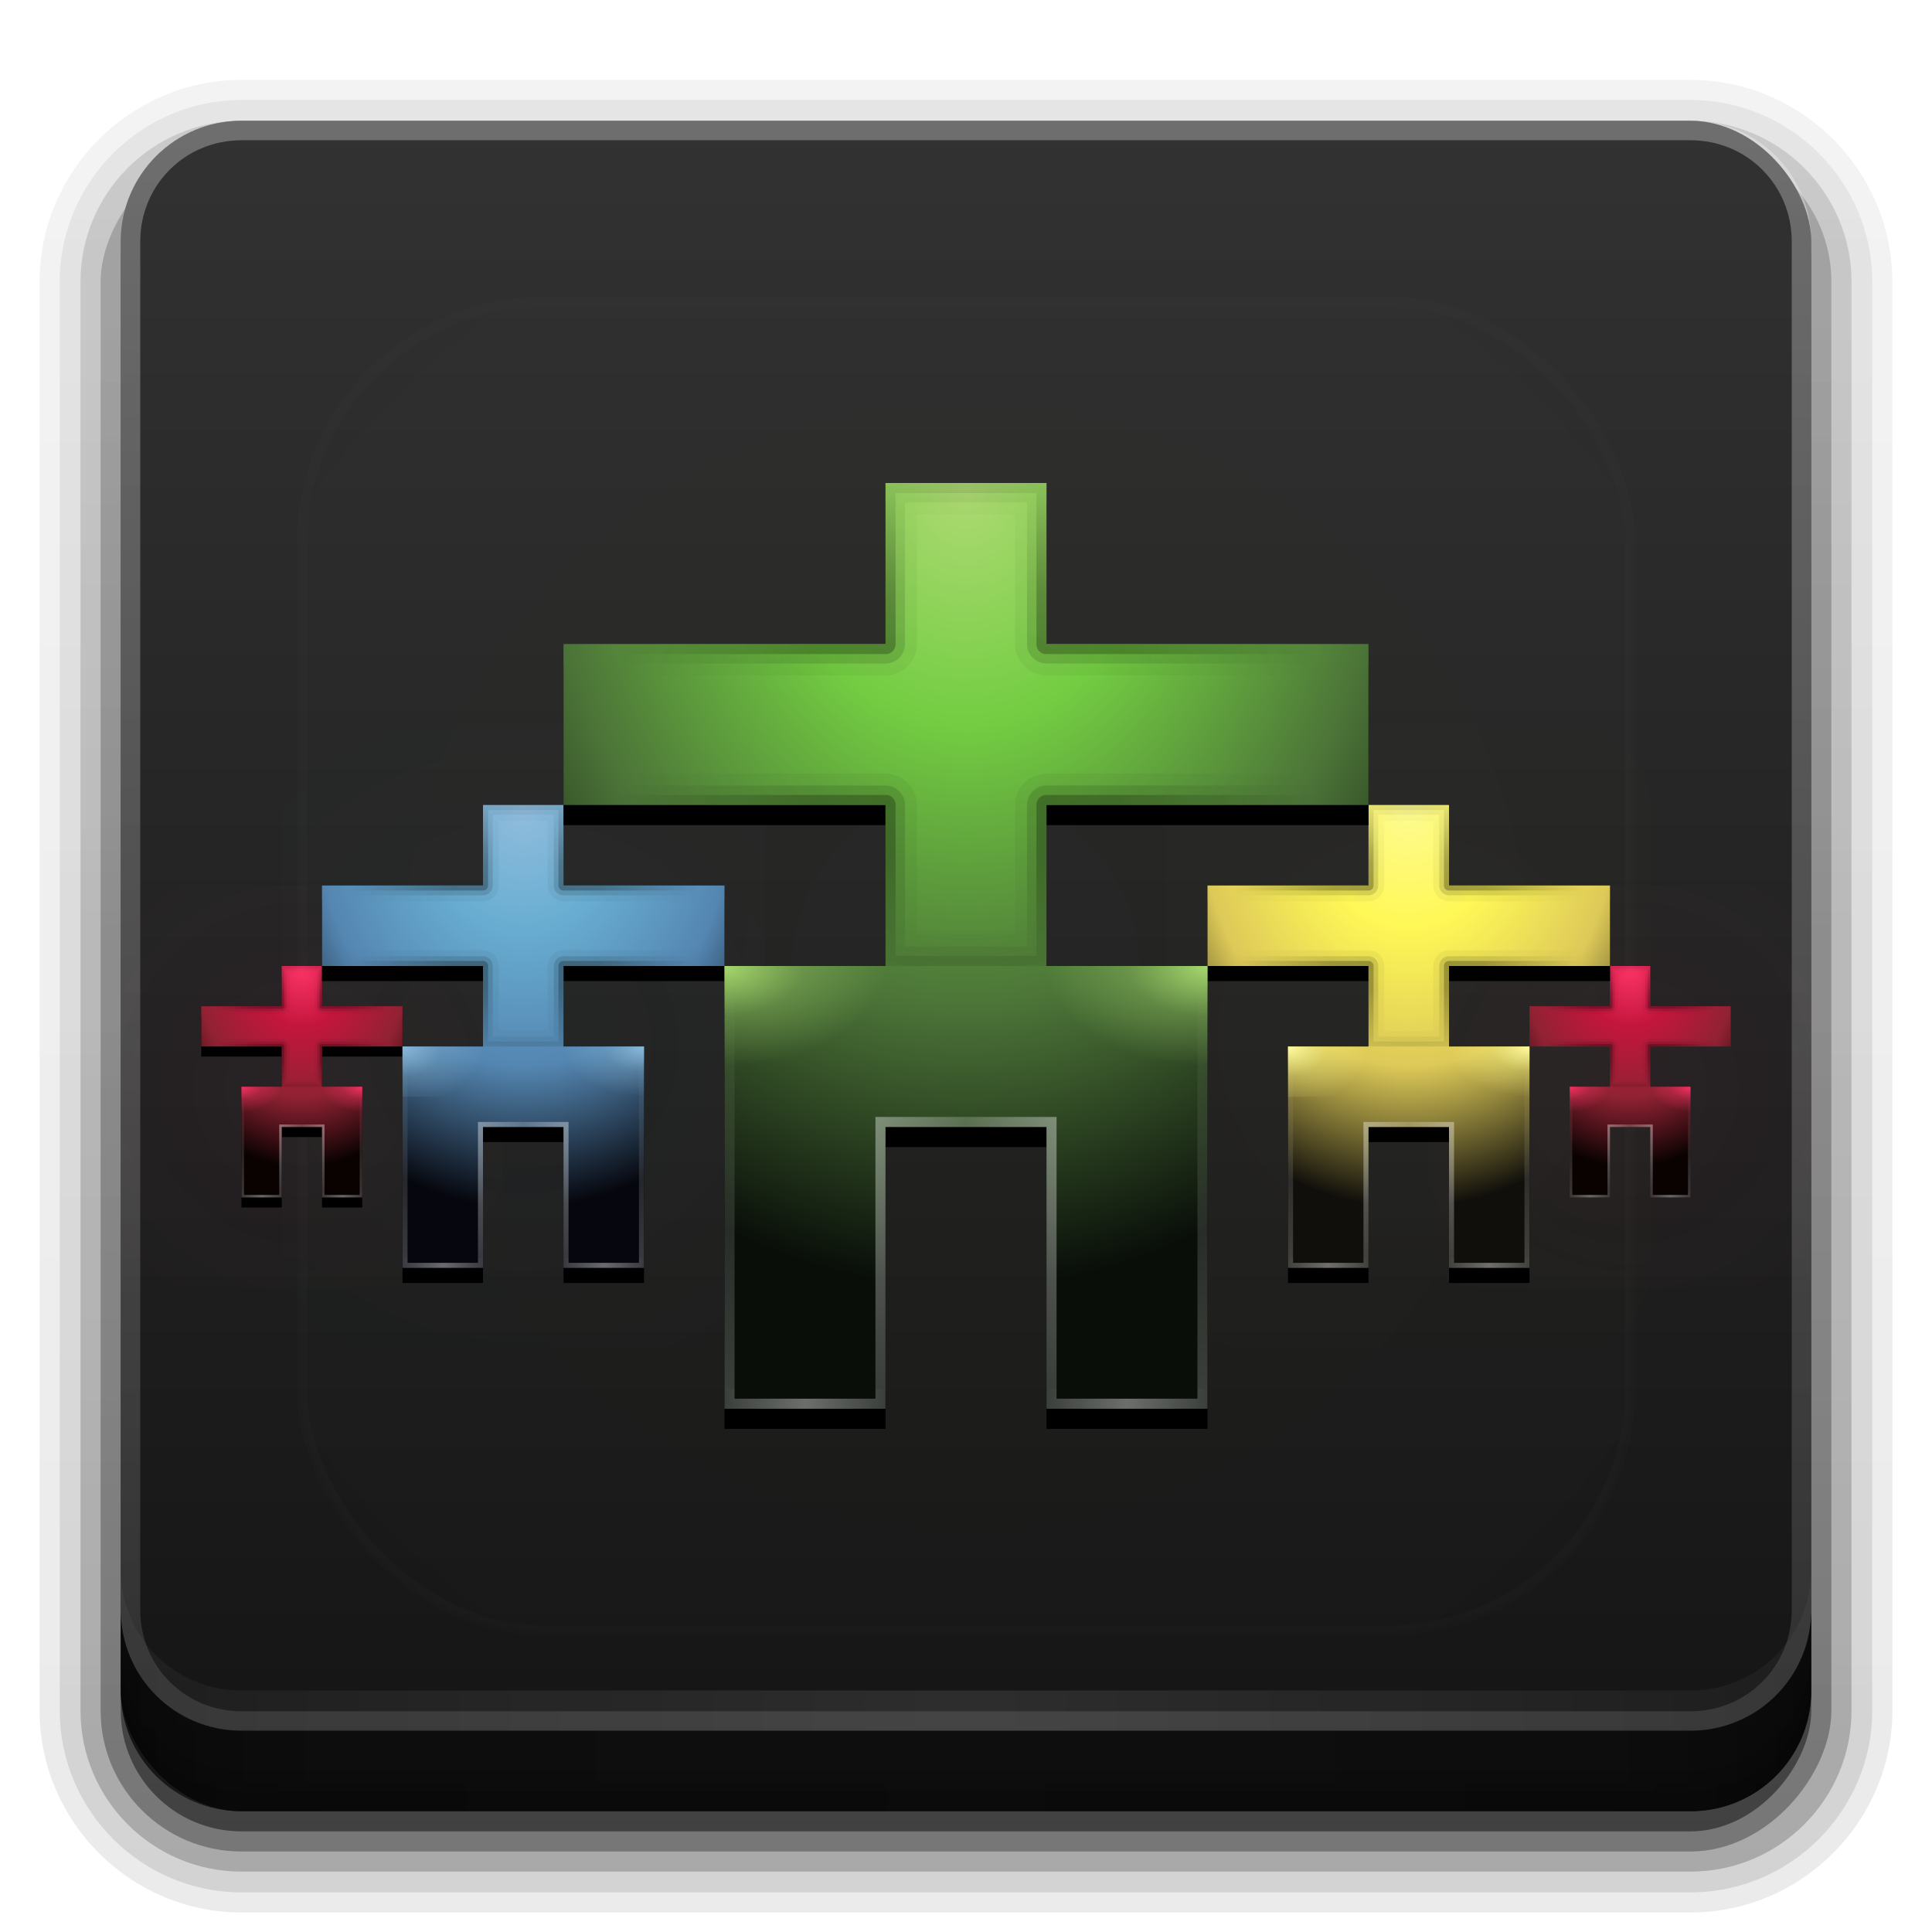 <?xml version="1.0" encoding="UTF-8" standalone="no"?>
<!-- Created with Inkscape (http://www.inkscape.org/) -->

<svg
   xmlns:dc="http://purl.org/dc/elements/1.1/"
   xmlns:cc="http://creativecommons.org/ns#"
   xmlns:rdf="http://www.w3.org/1999/02/22-rdf-syntax-ns#"
   xmlns:svg="http://www.w3.org/2000/svg"
   xmlns="http://www.w3.org/2000/svg"
   xmlns:xlink="http://www.w3.org/1999/xlink"
   xmlns:sodipodi="http://sodipodi.sourceforge.net/DTD/sodipodi-0.dtd"
   xmlns:inkscape="http://www.inkscape.org/namespaces/inkscape"
   version="1.0"
   width="96"
   height="96"
   id="svg2408"
   sodipodi:docname="multiwinia.svg"
   inkscape:version="0.92.2 5c3e80d, 2017-08-06">
  <sodipodi:namedview
     pagecolor="#ffffff"
     bordercolor="#666666"
     borderopacity="1"
     objecttolerance="10"
     gridtolerance="10"
     guidetolerance="10"
     inkscape:pageopacity="0"
     inkscape:pageshadow="2"
     inkscape:window-width="1366"
     inkscape:window-height="743"
     id="namedview309"
     showgrid="false"
     inkscape:zoom="4.9166667"
     inkscape:cx="27.717118"
     inkscape:cy="51.37641"
     inkscape:window-x="0"
     inkscape:window-y="25"
     inkscape:window-maximized="1"
     inkscape:current-layer="svg2408" />
  <defs
     id="defs2410">
    <linearGradient
       id="linearGradient4223">
      <stop
         id="stop4225"
         style="stop-color:#e03d65;stop-opacity:1"
         offset="0" />
      <stop
         id="stop4227"
         style="stop-color:#e03d65;stop-opacity:0"
         offset="1" />
    </linearGradient>
    <linearGradient
       id="linearGradient4211">
      <stop
         id="stop4213"
         style="stop-color:#6ec141;stop-opacity:1"
         offset="0" />
      <stop
         id="stop4215"
         style="stop-color:#6ec141;stop-opacity:0"
         offset="1" />
    </linearGradient>
    <linearGradient
       id="linearGradient4203">
      <stop
         id="stop4205"
         style="stop-color:#fcf457;stop-opacity:1"
         offset="0" />
      <stop
         id="stop4207"
         style="stop-color:#fcf457;stop-opacity:0"
         offset="1" />
    </linearGradient>
    <linearGradient
       id="linearGradient4179">
      <stop
         id="stop4181"
         style="stop-color:#67aacf;stop-opacity:1"
         offset="0" />
      <stop
         id="stop4183"
         style="stop-color:#67aacf;stop-opacity:0"
         offset="1" />
    </linearGradient>
    <linearGradient
       id="linearGradient4704">
      <stop
         id="stop4706"
         style="stop-color:#fefba2;stop-opacity:1"
         offset="0" />
      <stop
         id="stop4708"
         style="stop-color:#fefa88;stop-opacity:0.309"
         offset="0.5" />
      <stop
         id="stop4710"
         style="stop-color:#fefa88;stop-opacity:0"
         offset="1" />
    </linearGradient>
    <linearGradient
       id="linearGradient4694">
      <stop
         id="stop4696"
         style="stop-color:#fdfb92;stop-opacity:1"
         offset="0" />
      <stop
         id="stop4698"
         style="stop-color:#fff857;stop-opacity:1"
         offset="0.3" />
      <stop
         id="stop4700"
         style="stop-color:#ddc958;stop-opacity:1"
         offset="0.65" />
      <stop
         id="stop4702"
         style="stop-color:#100f0b;stop-opacity:1"
         offset="1" />
    </linearGradient>
    <linearGradient
       id="linearGradient4404">
      <stop
         id="stop4406"
         style="stop-color:#f63162;stop-opacity:1"
         offset="0" />
      <stop
         id="stop4408"
         style="stop-color:#f63162;stop-opacity:0.351"
         offset="0.5" />
      <stop
         id="stop4410"
         style="stop-color:#f63162;stop-opacity:0"
         offset="1" />
    </linearGradient>
    <linearGradient
       id="linearGradient4394">
      <stop
         id="stop4396"
         style="stop-color:#fe3568;stop-opacity:1"
         offset="0" />
      <stop
         id="stop4398"
         style="stop-color:#c4163d;stop-opacity:1"
         offset="0.3" />
      <stop
         id="stop4400"
         style="stop-color:#912233;stop-opacity:1"
         offset="0.65" />
      <stop
         id="stop4402"
         style="stop-color:#090201;stop-opacity:1"
         offset="1" />
    </linearGradient>
    <linearGradient
       id="linearGradient4384">
      <stop
         id="stop4386"
         style="stop-color:#8abadb;stop-opacity:1"
         offset="0" />
      <stop
         id="stop4392"
         style="stop-color:#8abadb;stop-opacity:0.305"
         offset="0.5" />
      <stop
         id="stop4388"
         style="stop-color:#8abadb;stop-opacity:0"
         offset="1" />
    </linearGradient>
    <linearGradient
       id="linearGradient4366">
      <stop
         id="stop4368"
         style="stop-color:#92bddd;stop-opacity:1"
         offset="0" />
      <stop
         id="stop4370"
         style="stop-color:#69aed2;stop-opacity:1"
         offset="0.3" />
      <stop
         id="stop4372"
         style="stop-color:#5486b1;stop-opacity:1"
         offset="0.65" />
      <stop
         id="stop4374"
         style="stop-color:#06070e;stop-opacity:1"
         offset="1" />
    </linearGradient>
    <linearGradient
       id="linearGradient4173">
      <stop
         id="stop4175"
         style="stop-color:#a6d86d;stop-opacity:1"
         offset="0" />
      <stop
         id="stop4185"
         style="stop-color:#a6d86d;stop-opacity:0.321"
         offset="0.5" />
      <stop
         id="stop4177"
         style="stop-color:#a6d86d;stop-opacity:0"
         offset="1" />
    </linearGradient>
    <linearGradient
       id="linearGradient4030">
      <stop
         id="stop4032"
         style="stop-color:#ffffff;stop-opacity:0.51"
         offset="0" />
      <stop
         id="stop4034"
         style="stop-color:#ffffff;stop-opacity:0"
         offset="1" />
    </linearGradient>
    <linearGradient
       id="linearGradient4014">
      <stop
         id="stop4016"
         style="stop-color:#ffffff;stop-opacity:1"
         offset="0" />
      <stop
         id="stop4018"
         style="stop-color:#ffffff;stop-opacity:0.511"
         offset="1" />
    </linearGradient>
    <linearGradient
       id="linearGradient3989">
      <stop
         id="stop3991"
         style="stop-color:#000000;stop-opacity:1"
         offset="0" />
      <stop
         id="stop4003"
         style="stop-color:#000000;stop-opacity:0.763"
         offset="0.5" />
      <stop
         id="stop3993"
         style="stop-color:#000000;stop-opacity:0"
         offset="1" />
    </linearGradient>
    <linearGradient
       id="linearGradient3934">
      <stop
         id="stop3936"
         style="stop-color:#afda74;stop-opacity:1"
         offset="0" />
      <stop
         id="stop3942"
         style="stop-color:#73cd42;stop-opacity:1"
         offset="0.3" />
      <stop
         id="stop3944"
         style="stop-color:#4c7438;stop-opacity:1"
         offset="0.65" />
      <stop
         id="stop3938"
         style="stop-color:#090e09;stop-opacity:1"
         offset="1" />
    </linearGradient>
    <linearGradient
       x1="45.448"
       y1="92.54"
       x2="45.448"
       y2="7.017"
       id="ButtonShadow"
       gradientUnits="userSpaceOnUse"
       gradientTransform="scale(1.006,0.994)">
      <stop
         id="stop3750"
         style="stop-color:#000000;stop-opacity:1"
         offset="0" />
      <stop
         id="stop3752"
         style="stop-color:#000000;stop-opacity:0.588"
         offset="1" />
    </linearGradient>
    <linearGradient
       id="linearGradient3737">
      <stop
         id="stop3739"
         style="stop-color:#ffffff;stop-opacity:1"
         offset="0" />
      <stop
         id="stop3741"
         style="stop-color:#ffffff;stop-opacity:0"
         offset="1" />
    </linearGradient>
    <linearGradient
       id="linearGradient3700">
      <stop
         id="stop3702"
         style="stop-color:#141414;stop-opacity:1"
         offset="0" />
      <stop
         id="stop3704"
         style="stop-color:#323232;stop-opacity:1"
         offset="1" />
    </linearGradient>
    <filter
       color-interpolation-filters="sRGB"
       id="filter3174">
      <feGaussianBlur
         id="feGaussianBlur3176"
         stdDeviation="1.71" />
    </filter>
    <linearGradient
       x1="36.357"
       y1="6"
       x2="36.357"
       y2="63.893"
       id="linearGradient3188"
       xlink:href="#linearGradient3737"
       gradientUnits="userSpaceOnUse"
       gradientTransform="translate(-12.407,12.814)" />
    <filter
       x="-0.192"
       y="-0.192"
       width="1.384"
       height="1.384"
       color-interpolation-filters="sRGB"
       id="filter3794">
      <feGaussianBlur
         id="feGaussianBlur3796"
         stdDeviation="5.28" />
    </filter>
    <radialGradient
       cx="48"
       cy="90.172"
       r="42"
       fx="48"
       fy="90.172"
       id="radialGradient3619"
       xlink:href="#linearGradient3737"
       gradientUnits="userSpaceOnUse"
       gradientTransform="matrix(1.157,0,0,0.996,-33.382,-4.888)" />
    <linearGradient
       x1="48"
       y1="90"
       x2="48"
       y2="5.988"
       id="linearGradient3617"
       xlink:href="#linearGradient3700"
       gradientUnits="userSpaceOnUse" />
    <linearGradient
       x1="45.448"
       y1="92.54"
       x2="45.448"
       y2="7.017"
       id="ButtonShadow-0"
       gradientUnits="userSpaceOnUse"
       gradientTransform="matrix(1.006,0,0,0.994,100,0)">
      <stop
         id="stop3750-8"
         style="stop-color:#000000;stop-opacity:1"
         offset="0" />
      <stop
         id="stop3752-5"
         style="stop-color:#000000;stop-opacity:0.588"
         offset="1" />
    </linearGradient>
    <linearGradient
       x1="32.251"
       y1="6.132"
       x2="32.251"
       y2="90.239"
       id="linearGradient3780"
       xlink:href="#ButtonShadow-0"
       gradientUnits="userSpaceOnUse"
       gradientTransform="matrix(1.024,0,0,1.012,-1.143,-98.071)" />
    <linearGradient
       x1="32.251"
       y1="6.132"
       x2="32.251"
       y2="90.239"
       id="linearGradient3772"
       xlink:href="#ButtonShadow-0"
       gradientUnits="userSpaceOnUse"
       gradientTransform="matrix(1.024,0,0,1.012,-1.143,-98.071)" />
    <linearGradient
       x1="32.251"
       y1="6.132"
       x2="32.251"
       y2="90.239"
       id="linearGradient3725"
       xlink:href="#ButtonShadow-0"
       gradientUnits="userSpaceOnUse"
       gradientTransform="matrix(1.024,0,0,1.012,-1.143,-98.071)" />
    <linearGradient
       x1="32.251"
       y1="6.132"
       x2="32.251"
       y2="90.239"
       id="linearGradient3721"
       xlink:href="#ButtonShadow-0"
       gradientUnits="userSpaceOnUse"
       gradientTransform="translate(0,-97)" />
    <linearGradient
       x1="32.251"
       y1="6.132"
       x2="32.251"
       y2="90.239"
       id="linearGradient3026"
       xlink:href="#ButtonShadow-0"
       gradientUnits="userSpaceOnUse"
       gradientTransform="matrix(1.024,0,0,1.012,-1.143,-98.071)" />
    <radialGradient
       cx="48"
       cy="27"
       r="20"
       fx="48"
       fy="27"
       id="radialGradient3975"
       xlink:href="#linearGradient3934"
       gradientUnits="userSpaceOnUse"
       gradientTransform="matrix(0,2,-1.6,0,91.2,-72)" />
    <radialGradient
       cx="48"
       cy="36"
       r="20"
       fx="48"
       fy="36"
       id="radialGradient4001"
       xlink:href="#linearGradient3989"
       gradientUnits="userSpaceOnUse"
       gradientTransform="matrix(0.9,0,0,0.7,4.8,10.8)" />
    <radialGradient
       cx="43"
       cy="60"
       r="2.5"
       fx="43"
       fy="60"
       id="radialGradient4020"
       xlink:href="#linearGradient4014"
       gradientUnits="userSpaceOnUse"
       gradientTransform="matrix(0,5.6,-2,0,163,-185.8)" />
    <linearGradient
       x1="40"
       y1="69.5"
       x2="44"
       y2="69.5"
       id="linearGradient4028"
       xlink:href="#linearGradient4014"
       gradientUnits="userSpaceOnUse"
       spreadMethod="reflect" />
    <linearGradient
       x1="37"
       y1="69"
       x2="37"
       y2="48"
       id="linearGradient4036"
       xlink:href="#linearGradient4030"
       gradientUnits="userSpaceOnUse" />
    <linearGradient
       x1="37"
       y1="69"
       x2="37"
       y2="48"
       id="linearGradient4081"
       xlink:href="#linearGradient4030"
       gradientUnits="userSpaceOnUse" />
    <radialGradient
       cx="43"
       cy="60"
       r="2.5"
       fx="43"
       fy="60"
       id="radialGradient4083"
       xlink:href="#linearGradient4014"
       gradientUnits="userSpaceOnUse"
       gradientTransform="matrix(0,5.6,-2,0,163,-185.8)" />
    <linearGradient
       x1="40"
       y1="69.5"
       x2="44"
       y2="69.5"
       id="linearGradient4085"
       xlink:href="#linearGradient4014"
       gradientUnits="userSpaceOnUse"
       spreadMethod="reflect" />
    <radialGradient
       cx="48"
       cy="36"
       r="20"
       fx="48"
       fy="36"
       id="radialGradient4092"
       xlink:href="#linearGradient3989"
       gradientUnits="userSpaceOnUse"
       gradientTransform="matrix(0.9,0,0,0.7,54.8,10.8)" />
    <radialGradient
       cx="48"
       cy="36"
       r="20"
       fx="48"
       fy="36"
       id="radialGradient4094"
       xlink:href="#linearGradient3989"
       gradientUnits="userSpaceOnUse"
       gradientTransform="matrix(0.9,0,0,0.7,4.8,10.8)" />
    <radialGradient
       cx="48"
       cy="36"
       r="20"
       fx="48"
       fy="36"
       id="radialGradient4096"
       xlink:href="#linearGradient3989"
       gradientUnits="userSpaceOnUse"
       gradientTransform="matrix(0.9,0,0,0.7,54.8,10.8)" />
    <radialGradient
       cx="36"
       cy="46.5"
       r="4"
       fx="36"
       fy="46.5"
       id="radialGradient4179"
       xlink:href="#linearGradient4173"
       gradientUnits="userSpaceOnUse"
       gradientTransform="matrix(0,1.25,-2,0,129,3)" />
    <radialGradient
       cx="36"
       cy="46.5"
       r="4"
       fx="36"
       fy="46.5"
       id="radialGradient4183"
       xlink:href="#linearGradient4173"
       gradientUnits="userSpaceOnUse"
       gradientTransform="matrix(0,1.25,-2,0,33,3)" />
    <radialGradient
       cx="48"
       cy="36"
       r="20"
       fx="48"
       fy="36"
       id="radialGradient4280"
       xlink:href="#linearGradient3989"
       gradientUnits="userSpaceOnUse"
       gradientTransform="matrix(0.9,0,0,0.7,4.8,10.8)" />
    <radialGradient
       cx="48"
       cy="27"
       r="20"
       fx="48"
       fy="27"
       id="radialGradient4282"
       xlink:href="#linearGradient4366"
       gradientUnits="userSpaceOnUse"
       gradientTransform="matrix(0,2,-1.6,0,91.2,-72)" />
    <radialGradient
       cx="48"
       cy="36"
       r="20"
       fx="48"
       fy="36"
       id="radialGradient4284"
       xlink:href="#linearGradient3989"
       gradientUnits="userSpaceOnUse"
       gradientTransform="matrix(0.9,0,0,0.7,54.8,10.8)" />
    <radialGradient
       cx="48"
       cy="36"
       r="20"
       fx="48"
       fy="36"
       id="radialGradient4286"
       xlink:href="#linearGradient3989"
       gradientUnits="userSpaceOnUse"
       gradientTransform="matrix(0.9,0,0,0.7,4.8,10.8)" />
    <radialGradient
       cx="48"
       cy="36"
       r="20"
       fx="48"
       fy="36"
       id="radialGradient4288"
       xlink:href="#linearGradient3989"
       gradientUnits="userSpaceOnUse"
       gradientTransform="matrix(0.9,0,0,0.7,54.8,10.8)" />
    <linearGradient
       x1="37"
       y1="69"
       x2="37"
       y2="48"
       id="linearGradient4290"
       xlink:href="#linearGradient4030"
       gradientUnits="userSpaceOnUse" />
    <radialGradient
       cx="43"
       cy="60"
       r="2.5"
       fx="43"
       fy="60"
       id="radialGradient4292"
       xlink:href="#linearGradient4014"
       gradientUnits="userSpaceOnUse"
       gradientTransform="matrix(0,5.6,-2,0,163,-185.8)" />
    <linearGradient
       x1="40"
       y1="69.5"
       x2="44"
       y2="69.5"
       id="linearGradient4294"
       xlink:href="#linearGradient4014"
       gradientUnits="userSpaceOnUse"
       spreadMethod="reflect" />
    <linearGradient
       x1="37"
       y1="69"
       x2="37"
       y2="48"
       id="linearGradient4296"
       xlink:href="#linearGradient4030"
       gradientUnits="userSpaceOnUse" />
    <radialGradient
       cx="43"
       cy="60"
       r="2.5"
       fx="43"
       fy="60"
       id="radialGradient4298"
       xlink:href="#linearGradient4014"
       gradientUnits="userSpaceOnUse"
       gradientTransform="matrix(0,5.6,-2,0,163,-185.8)" />
    <linearGradient
       x1="40"
       y1="69.5"
       x2="44"
       y2="69.5"
       id="linearGradient4300"
       xlink:href="#linearGradient4014"
       gradientUnits="userSpaceOnUse"
       spreadMethod="reflect" />
    <radialGradient
       cx="36"
       cy="46.5"
       r="4"
       fx="36"
       fy="46.5"
       id="radialGradient4304"
       xlink:href="#linearGradient4384"
       gradientUnits="userSpaceOnUse"
       gradientTransform="matrix(0,1.25,-2,0,33,3)" />
    <radialGradient
       cx="48"
       cy="36"
       r="20"
       fx="48"
       fy="36"
       id="radialGradient4340"
       xlink:href="#linearGradient3989"
       gradientUnits="userSpaceOnUse"
       gradientTransform="matrix(0.9,0,0,0.7,4.8,10.8)" />
    <radialGradient
       cx="48"
       cy="27"
       r="20"
       fx="48"
       fy="27"
       id="radialGradient4342"
       xlink:href="#linearGradient4394"
       gradientUnits="userSpaceOnUse"
       gradientTransform="matrix(0,2,-1.6,0,91.2,-72)" />
    <radialGradient
       cx="48"
       cy="36"
       r="20"
       fx="48"
       fy="36"
       id="radialGradient4344"
       xlink:href="#linearGradient3989"
       gradientUnits="userSpaceOnUse"
       gradientTransform="matrix(0.9,0,0,0.7,54.8,10.8)" />
    <radialGradient
       cx="48"
       cy="36"
       r="20"
       fx="48"
       fy="36"
       id="radialGradient4346"
       xlink:href="#linearGradient3989"
       gradientUnits="userSpaceOnUse"
       gradientTransform="matrix(0.9,0,0,0.7,4.8,10.8)" />
    <radialGradient
       cx="48"
       cy="36"
       r="20"
       fx="48"
       fy="36"
       id="radialGradient4348"
       xlink:href="#linearGradient3989"
       gradientUnits="userSpaceOnUse"
       gradientTransform="matrix(0.9,0,0,0.7,54.8,10.8)" />
    <linearGradient
       x1="37"
       y1="69"
       x2="37"
       y2="48"
       id="linearGradient4350"
       xlink:href="#linearGradient4030"
       gradientUnits="userSpaceOnUse" />
    <radialGradient
       cx="43"
       cy="60"
       r="2.5"
       fx="43"
       fy="60"
       id="radialGradient4352"
       xlink:href="#linearGradient4014"
       gradientUnits="userSpaceOnUse"
       gradientTransform="matrix(0,5.6,-2,0,163,-185.8)" />
    <linearGradient
       x1="40"
       y1="69.5"
       x2="44"
       y2="69.5"
       id="linearGradient4354"
       xlink:href="#linearGradient4014"
       gradientUnits="userSpaceOnUse"
       spreadMethod="reflect" />
    <linearGradient
       x1="37"
       y1="69"
       x2="37"
       y2="48"
       id="linearGradient4356"
       xlink:href="#linearGradient4030"
       gradientUnits="userSpaceOnUse" />
    <radialGradient
       cx="43"
       cy="60"
       r="2.5"
       fx="43"
       fy="60"
       id="radialGradient4358"
       xlink:href="#linearGradient4014"
       gradientUnits="userSpaceOnUse"
       gradientTransform="matrix(0,5.6,-2,0,163,-185.8)" />
    <linearGradient
       x1="40"
       y1="69.5"
       x2="44"
       y2="69.5"
       id="linearGradient4360"
       xlink:href="#linearGradient4014"
       gradientUnits="userSpaceOnUse"
       spreadMethod="reflect" />
    <radialGradient
       cx="36"
       cy="46.5"
       r="4"
       fx="36"
       fy="46.5"
       id="radialGradient4362"
       xlink:href="#linearGradient4404"
       gradientUnits="userSpaceOnUse"
       gradientTransform="matrix(0,1.25,-2,0,129,3)" />
    <radialGradient
       cx="36"
       cy="46.5"
       r="4"
       fx="36"
       fy="46.5"
       id="radialGradient4364"
       xlink:href="#linearGradient4404"
       gradientUnits="userSpaceOnUse"
       gradientTransform="matrix(0,1.25,-2,0,33,3)" />
    <radialGradient
       cx="36"
       cy="46.5"
       r="4"
       fx="36"
       fy="46.5"
       id="radialGradient4390"
       xlink:href="#linearGradient4384"
       gradientUnits="userSpaceOnUse"
       gradientTransform="matrix(0,1.5,-2,0,129,-6)" />
    <radialGradient
       cx="48"
       cy="36"
       r="20"
       fx="48"
       fy="36"
       id="radialGradient4604"
       xlink:href="#linearGradient3989"
       gradientUnits="userSpaceOnUse"
       gradientTransform="matrix(0.9,0,0,0.7,4.8,10.8)" />
    <radialGradient
       cx="48"
       cy="27"
       r="20"
       fx="48"
       fy="27"
       id="radialGradient4606"
       xlink:href="#linearGradient4394"
       gradientUnits="userSpaceOnUse"
       gradientTransform="matrix(0,2,-1.6,0,91.2,-72)" />
    <radialGradient
       cx="48"
       cy="36"
       r="20"
       fx="48"
       fy="36"
       id="radialGradient4608"
       xlink:href="#linearGradient3989"
       gradientUnits="userSpaceOnUse"
       gradientTransform="matrix(0.9,0,0,0.7,54.8,10.8)" />
    <radialGradient
       cx="48"
       cy="36"
       r="20"
       fx="48"
       fy="36"
       id="radialGradient4610"
       xlink:href="#linearGradient3989"
       gradientUnits="userSpaceOnUse"
       gradientTransform="matrix(0.9,0,0,0.7,4.8,10.8)" />
    <radialGradient
       cx="48"
       cy="36"
       r="20"
       fx="48"
       fy="36"
       id="radialGradient4612"
       xlink:href="#linearGradient3989"
       gradientUnits="userSpaceOnUse"
       gradientTransform="matrix(0.9,0,0,0.7,54.8,10.8)" />
    <linearGradient
       x1="37"
       y1="69"
       x2="37"
       y2="48"
       id="linearGradient4614"
       xlink:href="#linearGradient4030"
       gradientUnits="userSpaceOnUse" />
    <radialGradient
       cx="43"
       cy="60"
       r="2.5"
       fx="43"
       fy="60"
       id="radialGradient4616"
       xlink:href="#linearGradient4014"
       gradientUnits="userSpaceOnUse"
       gradientTransform="matrix(0,5.6,-2,0,163,-185.8)" />
    <linearGradient
       x1="40"
       y1="69.5"
       x2="44"
       y2="69.5"
       id="linearGradient4618"
       xlink:href="#linearGradient4014"
       gradientUnits="userSpaceOnUse"
       spreadMethod="reflect" />
    <linearGradient
       x1="37"
       y1="69"
       x2="37"
       y2="48"
       id="linearGradient4620"
       xlink:href="#linearGradient4030"
       gradientUnits="userSpaceOnUse" />
    <radialGradient
       cx="43"
       cy="60"
       r="2.5"
       fx="43"
       fy="60"
       id="radialGradient4622"
       xlink:href="#linearGradient4014"
       gradientUnits="userSpaceOnUse"
       gradientTransform="matrix(0,5.6,-2,0,163,-185.8)" />
    <linearGradient
       x1="40"
       y1="69.5"
       x2="44"
       y2="69.5"
       id="linearGradient4624"
       xlink:href="#linearGradient4014"
       gradientUnits="userSpaceOnUse"
       spreadMethod="reflect" />
    <radialGradient
       cx="36"
       cy="46.5"
       r="4"
       fx="36"
       fy="46.5"
       id="radialGradient4626"
       xlink:href="#linearGradient4404"
       gradientUnits="userSpaceOnUse"
       gradientTransform="matrix(0,1.25,-2,0,129,3)" />
    <radialGradient
       cx="36"
       cy="46.5"
       r="4"
       fx="36"
       fy="46.5"
       id="radialGradient4628"
       xlink:href="#linearGradient4404"
       gradientUnits="userSpaceOnUse"
       gradientTransform="matrix(0,1.25,-2,0,33,3)" />
    <radialGradient
       cx="48"
       cy="36"
       r="20"
       fx="48"
       fy="36"
       id="radialGradient4668"
       xlink:href="#linearGradient3989"
       gradientUnits="userSpaceOnUse"
       gradientTransform="matrix(0.9,0,0,0.7,4.8,10.8)" />
    <radialGradient
       cx="48"
       cy="27"
       r="20"
       fx="48"
       fy="27"
       id="radialGradient4670"
       xlink:href="#linearGradient4694"
       gradientUnits="userSpaceOnUse"
       gradientTransform="matrix(0,2,-1.6,0,91.2,-72)" />
    <radialGradient
       cx="48"
       cy="36"
       r="20"
       fx="48"
       fy="36"
       id="radialGradient4672"
       xlink:href="#linearGradient3989"
       gradientUnits="userSpaceOnUse"
       gradientTransform="matrix(0.9,0,0,0.7,54.8,10.8)" />
    <radialGradient
       cx="48"
       cy="36"
       r="20"
       fx="48"
       fy="36"
       id="radialGradient4674"
       xlink:href="#linearGradient3989"
       gradientUnits="userSpaceOnUse"
       gradientTransform="matrix(0.9,0,0,0.7,4.8,10.8)" />
    <radialGradient
       cx="48"
       cy="36"
       r="20"
       fx="48"
       fy="36"
       id="radialGradient4676"
       xlink:href="#linearGradient3989"
       gradientUnits="userSpaceOnUse"
       gradientTransform="matrix(0.9,0,0,0.7,54.8,10.8)" />
    <linearGradient
       x1="37"
       y1="69"
       x2="37"
       y2="48"
       id="linearGradient4678"
       xlink:href="#linearGradient4030"
       gradientUnits="userSpaceOnUse" />
    <radialGradient
       cx="43"
       cy="60"
       r="2.5"
       fx="43"
       fy="60"
       id="radialGradient4680"
       xlink:href="#linearGradient4014"
       gradientUnits="userSpaceOnUse"
       gradientTransform="matrix(0,5.6,-2,0,163,-185.8)" />
    <linearGradient
       x1="40"
       y1="69.5"
       x2="44"
       y2="69.5"
       id="linearGradient4682"
       xlink:href="#linearGradient4014"
       gradientUnits="userSpaceOnUse"
       spreadMethod="reflect" />
    <linearGradient
       x1="37"
       y1="69"
       x2="37"
       y2="48"
       id="linearGradient4684"
       xlink:href="#linearGradient4030"
       gradientUnits="userSpaceOnUse" />
    <radialGradient
       cx="43"
       cy="60"
       r="2.5"
       fx="43"
       fy="60"
       id="radialGradient4686"
       xlink:href="#linearGradient4014"
       gradientUnits="userSpaceOnUse"
       gradientTransform="matrix(0,5.6,-2,0,163,-185.8)" />
    <linearGradient
       x1="40"
       y1="69.5"
       x2="44"
       y2="69.5"
       id="linearGradient4688"
       xlink:href="#linearGradient4014"
       gradientUnits="userSpaceOnUse"
       spreadMethod="reflect" />
    <radialGradient
       cx="36"
       cy="46.5"
       r="4"
       fx="36"
       fy="46.5"
       id="radialGradient4690"
       xlink:href="#linearGradient4704"
       gradientUnits="userSpaceOnUse"
       gradientTransform="matrix(0,1.5,-2,0,129,-6)" />
    <radialGradient
       cx="36"
       cy="46.5"
       r="4"
       fx="36"
       fy="46.5"
       id="radialGradient4692"
       xlink:href="#linearGradient4704"
       gradientUnits="userSpaceOnUse"
       gradientTransform="matrix(0,1.25,-2,0,33,3)" />
    <filter
       color-interpolation-filters="sRGB"
       id="filter3916">
      <feGaussianBlur
         id="feGaussianBlur3918"
         stdDeviation="1.505" />
    </filter>
    <filter
       color-interpolation-filters="sRGB"
       id="filter4123">
      <feGaussianBlur
         id="feGaussianBlur4125"
         stdDeviation="1.505" />
    </filter>
    <filter
       color-interpolation-filters="sRGB"
       id="filter4173">
      <feGaussianBlur
         id="feGaussianBlur4175"
         stdDeviation="1.505" />
    </filter>
    <radialGradient
       cx="26"
       cy="52"
       r="12"
       fx="26"
       fy="52"
       id="radialGradient4185"
       xlink:href="#linearGradient4179"
       gradientUnits="userSpaceOnUse"
       gradientTransform="matrix(1.667,-1.0526316e-7,1e-7,1.583,-17.333,-30.333)" />
    <filter
       x="-0.22"
       y="-0.17"
       width="1.44"
       height="1.341"
       color-interpolation-filters="sRGB"
       id="filter4195">
      <feGaussianBlur
         id="feGaussianBlur4197"
         stdDeviation="2.2" />
    </filter>
    <radialGradient
       cx="70"
       cy="51.5"
       r="17.28"
       fx="70"
       fy="51.5"
       id="radialGradient4209"
       xlink:href="#linearGradient4203"
       gradientUnits="userSpaceOnUse"
       gradientTransform="matrix(1.505,1.6203703e-7,-1.7138531e-7,1.591,-35.324,-30.459)" />
    <radialGradient
       cx="48"
       cy="48"
       r="42"
       fx="48"
       fy="48"
       id="radialGradient4217"
       xlink:href="#linearGradient4211"
       gradientUnits="userSpaceOnUse"
       gradientTransform="matrix(1.333,3.8095238e-8,-3.8095238e-8,1.333,-16,-16)" />
    <radialGradient
       cx="15"
       cy="54"
       r="10"
       fx="15"
       fy="54"
       id="radialGradient4229"
       xlink:href="#linearGradient4223"
       gradientUnits="userSpaceOnUse"
       gradientTransform="matrix(1.4,0,0,1.4,-6,-21.6)" />
    <filter
       x="-0.144"
       y="-0.144"
       width="1.288"
       height="1.288"
       color-interpolation-filters="sRGB"
       id="filter4235">
      <feGaussianBlur
         id="feGaussianBlur4237"
         stdDeviation="1.2" />
    </filter>
    <radialGradient
       cx="15"
       cy="54"
       r="10"
       fx="15"
       fy="54"
       id="radialGradient4241"
       xlink:href="#linearGradient4223"
       gradientUnits="userSpaceOnUse"
       gradientTransform="matrix(1.4,0,0,1.4,60,-21.6)" />
    <clipPath
       id="clipPath4293">
      <rect
         width="84"
         height="84"
         rx="6"
         ry="6"
         x="6"
         y="6"
         id="rect4295"
         style="fill:#ff00ff;fill-opacity:1;fill-rule:nonzero;stroke:none" />
    </clipPath>
    <linearGradient
       id="linearGradient4390"
       x1="48"
       x2="48"
       y1="88"
       y2="-40"
       gradientTransform="matrix(1,0,0,-1,0,92)"
       gradientUnits="userSpaceOnUse"
       xlink:href="#linearGradient3737" />
    <linearGradient
       id="linearGradient4429"
       x1="48"
       x2="112.12"
       y1="82"
       y2="82.455"
       gradientUnits="userSpaceOnUse"
       spreadMethod="reflect"
       xlink:href="#linearGradient3737" />
    <linearGradient
       id="linearGradient3228"
       x1="90"
       x2="48"
       y1="88"
       y2="88"
       gradientUnits="userSpaceOnUse"
       spreadMethod="reflect">
      <stop
         id="stop3894"
         stop-opacity=".588"
         offset="0" />
      <stop
         id="stop3896"
         stop-opacity=".471"
         offset=".118" />
      <stop
         id="stop3898"
         stop-opacity=".392"
         offset=".238" />
      <stop
         id="stop3900"
         stop-opacity=".314"
         offset="1" />
    </linearGradient>
  </defs>
  <g
     id="layer2"
     style="display:none">
    <rect
       width="86"
       height="85"
       rx="6"
       ry="6"
       x="5"
       y="7"
       id="rect3745"
       style="opacity:0.9;fill:url(#ButtonShadow);fill-opacity:1;fill-rule:nonzero;stroke:none;filter:url(#filter3174)" />
  </g>
  <g
     id="layer3">
    <path
       d="m 12,-95.031 c -5.511,0 -10.031,4.52 -10.031,10.031 l 0,71 c 0,5.511 4.52,10.031 10.031,10.031 l 72,0 c 5.511,0 10.031,-4.52 10.031,-10.031 l 0,-71 c 0,-5.511 -4.52,-10.031 -10.031,-10.031 l -72,0 z"
       transform="scale(1,-1)"
       id="path3786"
       style="opacity:0.08;fill:url(#linearGradient3026);fill-opacity:1;fill-rule:nonzero;stroke:none;display:inline" />
    <path
       d="m 12,-94.031 c -4.972,0 -9.031,4.06 -9.031,9.031 l 0,71 c 0,4.972 4.06,9.031 9.031,9.031 l 72,0 c 4.972,0 9.031,-4.06 9.031,-9.031 l 0,-71 c 0,-4.972 -4.06,-9.031 -9.031,-9.031 l -72,0 z"
       transform="scale(1,-1)"
       id="path3778"
       style="opacity:0.1;fill:url(#linearGradient3780);fill-opacity:1;fill-rule:nonzero;stroke:none;display:inline" />
    <path
       d="m 12,-93 c -4.409,0 -8,3.591 -8,8 l 0,71 c 0,4.409 3.591,8 8,8 l 72,0 c 4.409,0 8,-3.591 8,-8 l 0,-71 c 0,-4.409 -3.591,-8 -8,-8 l -72,0 z"
       transform="scale(1,-1)"
       id="path3770"
       style="opacity:0.2;fill:url(#linearGradient3772);fill-opacity:1;fill-rule:nonzero;stroke:none;display:inline" />
    <rect
       width="86"
       height="85"
       rx="7"
       ry="7"
       x="5"
       y="-92"
       transform="scale(1,-1)"
       id="rect3723"
       style="opacity:0.3;fill:url(#linearGradient3725);fill-opacity:1;fill-rule:nonzero;stroke:none;display:inline" />
    <rect
       width="84"
       height="84"
       rx="6"
       ry="6"
       x="6"
       y="-91"
       transform="scale(1,-1)"
       id="rect3716"
       style="opacity:0.45;fill:url(#linearGradient3721);fill-opacity:1;fill-rule:nonzero;stroke:none;display:inline" />
  </g>
  <rect
     style="fill:url(#linearGradient3617);fill-opacity:1;fill-rule:nonzero;stroke:none"
     id="rect2419"
     y="6"
     x="6"
     ry="6"
     rx="6"
     height="84"
     width="84" />
  <g
     id="layer5"
     style="display:inline">
    <g
       clip-path="url(#clipPath4293)"
       id="g4261">
      <rect
         width="66"
         height="66"
         rx="12"
         ry="12"
         x="15"
         y="15"
         id="rect3171"
         style="opacity:0.1;fill:url(#radialGradient4217);fill-opacity:1;fill-rule:nonzero;stroke:#ffffff;stroke-width:0.5;stroke-linecap:round;stroke-linejoin:miter;stroke-miterlimit:4;stroke-opacity:1;stroke-dasharray:none;stroke-dashoffset:0;filter:url(#filter3794)" />
      <rect
         width="24"
         height="31"
         rx="4"
         ry="4"
         x="14"
         y="36"
         id="rect4177"
         style="opacity:0.15;color:#000000;fill:url(#radialGradient4185);fill-opacity:1;fill-rule:nonzero;stroke:none;stroke-width:0.5;marker:none;visibility:visible;display:inline;overflow:visible;filter:url(#filter4195);enable-background:accumulate" />
      <rect
         width="24"
         height="31"
         rx="4"
         ry="4"
         x="58"
         y="36"
         id="rect4199"
         style="opacity:0.1;color:#000000;fill:url(#radialGradient4209);fill-opacity:1;fill-rule:nonzero;stroke:none;stroke-width:0.5;marker:none;visibility:visible;display:inline;overflow:visible;filter:url(#filter4195);enable-background:accumulate" />
      <rect
         width="20"
         height="20"
         rx="2.5"
         ry="2.105"
         x="5"
         y="44"
         id="rect4221"
         style="opacity:0.2;color:#000000;fill:url(#radialGradient4229);fill-opacity:1;fill-rule:nonzero;stroke:none;stroke-width:0.5;marker:none;visibility:visible;display:inline;overflow:visible;filter:url(#filter4235);enable-background:accumulate" />
      <rect
         width="20"
         height="20"
         rx="2.5"
         ry="2.105"
         x="71"
         y="44"
         id="rect4239"
         style="opacity:0.2;color:#000000;fill:url(#radialGradient4241);fill-opacity:1;fill-rule:nonzero;stroke:none;stroke-width:0.5;marker:none;visibility:visible;display:inline;overflow:visible;filter:url(#filter4235);enable-background:accumulate" />
    </g>
  </g>
  <g
     id="layer4">
    <path
       d="m 44,24 0,8 -16,0 0,8 16,0 0,8 -8,0 0,22 8,0 0,-14 8,0 0,14 8,0 0,-22 -8,0 0,-8 16,0 0,-8 -16,0 0,-8 -8,0 z"
       transform="matrix(0.25,0,0,0.25,3,42.5)"
       id="path4310-6"
       style="color:#000000;fill:#000000;fill-opacity:1;fill-rule:nonzero;stroke:none;stroke-width:0.5;marker:none;visibility:visible;display:inline;overflow:visible;filter:url(#filter4173);enable-background:accumulate" />
    <path
       d="M 13.844,48.031 A 0.484,0.484 0 0 0 13.531,48.5 l 0,1.531 -3.531,0 A 0.484,0.484 0 0 0 9.531,50.5 l 0,2 A 0.484,0.484 0 0 0 10,52.969 l 3.531,0 0,1.062 -1.531,0 A 0.484,0.484 0 0 0 11.531,54.5 l 0,5.5 A 0.484,0.484 0 0 0 12,60.469 l 2,0 A 0.484,0.484 0 0 0 14.469,60 l 0,-3.031 1.062,0 0,3.031 A 0.484,0.484 0 0 0 16,60.469 l 2,0 A 0.484,0.484 0 0 0 18.469,60 l 0,-5.5 A 0.484,0.484 0 0 0 18,54.031 l -1.531,0 0,-1.062 3.531,0 A 0.484,0.484 0 0 0 20.469,52.5 l 0,-2 A 0.484,0.484 0 0 0 20,50.031 l -3.531,0 0,-1.531 A 0.484,0.484 0 0 0 16,48.031 l -2,0 a 0.484,0.484 0 0 0 -0.156,0 z"
       transform="translate(-24,0)"
       id="path4566"
       style="opacity:0.15;color:#000000;fill:#000000;fill-opacity:1;fill-rule:nonzero;stroke:none;stroke-width:0.5;marker:none;visibility:visible;display:inline;overflow:visible;enable-background:accumulate" />
    <path
       d="m -10,48.5 0,2 -4,0 0,2 4,0 0,2 -2,0 0,5.5 2,0 0,-3.5 2,0 0,3.5 2,0 0,-5.5 -2,0 0,-2 4,0 0,-2 -4,0 0,-2 z"
       inkscape:connector-curvature="0"
       id="path4568"
       style="opacity:0.3;color:#000000;fill:#000000;fill-opacity:1;fill-rule:nonzero;stroke:none;stroke-width:0.5;marker:none;visibility:visible;display:inline;overflow:visible;enable-background:accumulate" />
    <g
       transform="matrix(0.25,0,0,0.25,69,42)"
       id="g4570">
      <path
         d="m 44,24 0,8 -16,0 0,8 16,0 0,8 8,0 0,-8 16,0 0,-8 -16,0 0,-8 -8,0 z m 0.75,0.75 6.5,0 0,7.25 A 0.757,0.757 0 0 0 52,32.75 l 15.25,0 0,6.5 -15.25,0 A 0.757,0.757 0 0 0 51.25,40 l 0,7.25 -6.5,0 0,-7.25 A 0.757,0.757 0 0 0 44,39.25 l -15.25,0 0,-6.5 15.25,0 A 0.757,0.757 0 0 0 44.75,32 l 0,-7.25 z"
         inkscape:connector-curvature="0"
         id="path4572"
         style="opacity:0.1;color:#000000;fill:url(#radialGradient4604);fill-opacity:1;fill-rule:nonzero;stroke:none;stroke-width:0.5;marker:none;visibility:visible;display:inline;overflow:visible;enable-background:accumulate" />
      <path
         d="m 44,24 0,8 -16,0 0,8 16,0 0,8 -8,0 0,22 8,0 0,-14 8,0 0,14 8,0 0,-22 -8,0 0,-8 16,0 0,-8 -16,0 0,-8 -8,0 z"
         id="path4574"
         style="color:#000000;fill:url(#radialGradient4606);fill-opacity:1;fill-rule:nonzero;stroke:none;stroke-width:0.5;marker:none;visibility:visible;display:inline;overflow:visible;enable-background:accumulate" />
      <g
         transform="translate(-50,0)"
         id="g4576">
        <path
           d="m 94,24 0,8 -16,0 0,8 16,0 0,8 8,0 0,-8 16,0 0,-8 -16,0 0,-8 -8,0 z m 1.562,1.562 4.875,0 0,6.438 A 1.568,1.568 0 0 0 102,33.562 l 14.438,0 0,4.875 -14.438,0 A 1.568,1.568 0 0 0 100.438,40 l 0,6.438 -4.875,0 0,-6.438 A 1.568,1.568 0 0 0 94,38.438 l -14.438,0 0,-4.875 14.438,0 A 1.568,1.568 0 0 0 95.562,32 l 0,-6.438 z"
           inkscape:connector-curvature="0"
           id="path4578"
           style="opacity:0.05;color:#000000;fill:url(#radialGradient4608);fill-opacity:1;fill-rule:nonzero;stroke:none;stroke-width:0.5;marker:none;visibility:visible;display:inline;overflow:visible;enable-background:accumulate" />
        <path
           d="m 44,24 0,8 -16,0 0,8 16,0 0,8 8,0 0,-8 16,0 0,-8 -16,0 0,-8 -8,0 z m 0.969,0.969 6.062,0 0,7.031 A 0.973,0.973 0 0 0 52,32.969 l 15.031,0 0,6.062 -15.031,0 A 0.973,0.973 0 0 0 51.031,40 l 0,7.031 -6.062,0 0,-7.031 A 0.973,0.973 0 0 0 44,39.031 l -15.031,0 0,-6.062 15.031,0 A 0.973,0.973 0 0 0 44.969,32 l 0,-7.031 z"
           transform="translate(50,0)"
           id="path4580"
           style="opacity:0.15;color:#000000;fill:url(#radialGradient4610);fill-opacity:1;fill-rule:nonzero;stroke:none;stroke-width:0.5;marker:none;visibility:visible;display:inline;overflow:visible;enable-background:accumulate" />
        <path
           d="m 94,24 0,8 -16,0 0,8 16,0 0,8 8,0 0,-8 16,0 0,-8 -16,0 0,-8 -8,0 z m 0.5,0.5 7,0 0,7.5 a 0.487,0.487 0 0 0 0.5,0.5 l 15.5,0 0,7 -15.5,0 a 0.487,0.487 0 0 0 -0.5,0.5 l 0,7.5 -7,0 0,-7.5 A 0.487,0.487 0 0 0 94,39.5 l -15.5,0 0,-7 15.5,0 A 0.487,0.487 0 0 0 94.5,32 l 0,-7.5 z"
           inkscape:connector-curvature="0"
           id="path4582"
           style="opacity:0.3;color:#000000;fill:url(#radialGradient4612);fill-opacity:1;fill-rule:nonzero;stroke:none;stroke-width:0.5;marker:none;visibility:visible;display:inline;overflow:visible;enable-background:accumulate" />
      </g>
      <g
         id="g4584">
        <path
           d="m 36,48 0,21 0.5,0 0,-21 -0.5,0 z"
           inkscape:connector-curvature="0"
           id="path4586"
           style="opacity:0.4;color:#000000;fill:url(#linearGradient4614);fill-opacity:1;fill-rule:nonzero;stroke:none;stroke-width:0.5;marker:none;visibility:visible;display:inline;overflow:visible;enable-background:accumulate" />
        <path
           d="m 43.5,55.5 0,13.5 0.5,0 0,-13 4,0 0,-0.5 -4.5,0 z"
           inkscape:connector-curvature="0"
           id="path4588"
           style="opacity:0.4;color:#000000;fill:url(#radialGradient4616);fill-opacity:1;fill-rule:nonzero;stroke:none;stroke-width:0.5;marker:none;visibility:visible;display:inline;overflow:visible;enable-background:accumulate" />
        <path
           d="m 36,69 0,1 8,0 0,-1 -0.5,0 0,0.5 -7,0 0,-0.5 -0.5,0 z"
           inkscape:connector-curvature="0"
           id="path4590"
           style="opacity:0.4;color:#000000;fill:url(#linearGradient4618);fill-opacity:1;fill-rule:nonzero;stroke:none;stroke-width:0.5;marker:none;visibility:visible;display:inline;overflow:visible;enable-background:accumulate" />
      </g>
      <g
         transform="matrix(-1,0,0,1,96,0)"
         id="g4592">
        <path
           d="m 36,48 0,21 0.5,0 0,-21 -0.5,0 z"
           inkscape:connector-curvature="0"
           id="path4594"
           style="opacity:0.4;color:#000000;fill:url(#linearGradient4620);fill-opacity:1;fill-rule:nonzero;stroke:none;stroke-width:0.5;marker:none;visibility:visible;display:inline;overflow:visible;enable-background:accumulate" />
        <path
           d="m 43.5,55.5 0,13.5 0.5,0 0,-13 4,0 0,-0.5 -4.5,0 z"
           inkscape:connector-curvature="0"
           id="path4596"
           style="opacity:0.4;color:#000000;fill:url(#radialGradient4622);fill-opacity:1;fill-rule:nonzero;stroke:none;stroke-width:0.5;marker:none;visibility:visible;display:inline;overflow:visible;enable-background:accumulate" />
        <path
           d="m 36,69 0,1 8,0 0,-1 -0.5,0 0,0.5 -7,0 0,-0.5 -0.5,0 z"
           inkscape:connector-curvature="0"
           id="path4598"
           style="opacity:0.4;color:#000000;fill:url(#linearGradient4624);fill-opacity:1;fill-rule:nonzero;stroke:none;stroke-width:0.5;marker:none;visibility:visible;display:inline;overflow:visible;enable-background:accumulate" />
      </g>
      <rect
         width="8"
         height="5"
         x="36"
         y="48"
         id="rect4600"
         style="color:#000000;fill:url(#radialGradient4626);fill-opacity:1;fill-rule:nonzero;stroke:none;stroke-width:0.5;marker:none;visibility:visible;display:inline;overflow:visible;enable-background:accumulate" />
      <rect
         width="8"
         height="5"
         x="-60"
         y="48"
         transform="scale(-1,1)"
         id="rect4602"
         style="color:#000000;fill:url(#radialGradient4628);fill-opacity:1;fill-rule:nonzero;stroke:none;stroke-width:0.5;marker:none;visibility:visible;display:inline;overflow:visible;enable-background:accumulate" />
    </g>
    <path
       d="M 13.844,48.031 A 0.484,0.484 0 0 0 13.531,48.5 l 0,1.531 -3.531,0 A 0.484,0.484 0 0 0 9.531,50.5 l 0,2 A 0.484,0.484 0 0 0 10,52.969 l 3.531,0 0,1.062 -1.531,0 A 0.484,0.484 0 0 0 11.531,54.5 l 0,5.5 A 0.484,0.484 0 0 0 12,60.469 l 2,0 A 0.484,0.484 0 0 0 14.469,60 l 0,-3.031 1.062,0 0,3.031 A 0.484,0.484 0 0 0 16,60.469 l 2,0 A 0.484,0.484 0 0 0 18.469,60 l 0,-5.5 A 0.484,0.484 0 0 0 18,54.031 l -1.531,0 0,-1.062 3.531,0 A 0.484,0.484 0 0 0 20.469,52.5 l 0,-2 A 0.484,0.484 0 0 0 20,50.031 l -3.531,0 0,-1.531 A 0.484,0.484 0 0 0 16,48.031 l -2,0 a 0.484,0.484 0 0 0 -0.156,0 z"
       transform="translate(-90,0)"
       id="path4541"
       style="opacity:0.15;color:#000000;fill:#000000;fill-opacity:1;fill-rule:nonzero;stroke:none;stroke-width:0.5;marker:none;visibility:visible;display:inline;overflow:visible;enable-background:accumulate" />
    <path
       d="m -76,48.5 0,2 -4,0 0,2 4,0 0,2 -2,0 0,5.5 2,0 0,-3.5 2,0 0,3.5 2,0 0,-5.5 -2,0 0,-2 4,0 0,-2 -4,0 0,-2 z"
       inkscape:connector-curvature="0"
       id="path4537"
       style="opacity:0.3;color:#000000;fill:#000000;fill-opacity:1;fill-rule:nonzero;stroke:none;stroke-width:0.5;marker:none;visibility:visible;display:inline;overflow:visible;enable-background:accumulate" />
    <g
       transform="matrix(0.25,0,0,0.25,3,42)"
       id="g4306">
      <path
         d="m 44,24 0,8 -16,0 0,8 16,0 0,8 8,0 0,-8 16,0 0,-8 -16,0 0,-8 -8,0 z m 0.75,0.75 6.5,0 0,7.25 A 0.757,0.757 0 0 0 52,32.75 l 15.25,0 0,6.5 -15.25,0 A 0.757,0.757 0 0 0 51.25,40 l 0,7.25 -6.5,0 0,-7.25 A 0.757,0.757 0 0 0 44,39.25 l -15.25,0 0,-6.5 15.25,0 A 0.757,0.757 0 0 0 44.75,32 l 0,-7.25 z"
         inkscape:connector-curvature="0"
         id="path4308"
         style="opacity:0.1;color:#000000;fill:url(#radialGradient4340);fill-opacity:1;fill-rule:nonzero;stroke:none;stroke-width:0.5;marker:none;visibility:visible;display:inline;overflow:visible;enable-background:accumulate" />
      <path
         d="m 44,24 0,8 -16,0 0,8 16,0 0,8 -8,0 0,22 8,0 0,-14 8,0 0,14 8,0 0,-22 -8,0 0,-8 16,0 0,-8 -16,0 0,-8 -8,0 z"
         id="path4310"
         style="color:#000000;fill:url(#radialGradient4342);fill-opacity:1;fill-rule:nonzero;stroke:none;stroke-width:0.5;marker:none;visibility:visible;display:inline;overflow:visible;enable-background:accumulate" />
      <g
         transform="translate(-50,0)"
         id="g4312">
        <path
           d="m 94,24 0,8 -16,0 0,8 16,0 0,8 8,0 0,-8 16,0 0,-8 -16,0 0,-8 -8,0 z m 1.562,1.562 4.875,0 0,6.438 A 1.568,1.568 0 0 0 102,33.562 l 14.438,0 0,4.875 -14.438,0 A 1.568,1.568 0 0 0 100.438,40 l 0,6.438 -4.875,0 0,-6.438 A 1.568,1.568 0 0 0 94,38.438 l -14.438,0 0,-4.875 14.438,0 A 1.568,1.568 0 0 0 95.562,32 l 0,-6.438 z"
           inkscape:connector-curvature="0"
           id="path4314"
           style="opacity:0.05;color:#000000;fill:url(#radialGradient4344);fill-opacity:1;fill-rule:nonzero;stroke:none;stroke-width:0.5;marker:none;visibility:visible;display:inline;overflow:visible;enable-background:accumulate" />
        <path
           d="m 44,24 0,8 -16,0 0,8 16,0 0,8 8,0 0,-8 16,0 0,-8 -16,0 0,-8 -8,0 z m 0.969,0.969 6.062,0 0,7.031 A 0.973,0.973 0 0 0 52,32.969 l 15.031,0 0,6.062 -15.031,0 A 0.973,0.973 0 0 0 51.031,40 l 0,7.031 -6.062,0 0,-7.031 A 0.973,0.973 0 0 0 44,39.031 l -15.031,0 0,-6.062 15.031,0 A 0.973,0.973 0 0 0 44.969,32 l 0,-7.031 z"
           transform="translate(50,0)"
           id="path4316"
           style="opacity:0.15;color:#000000;fill:url(#radialGradient4346);fill-opacity:1;fill-rule:nonzero;stroke:none;stroke-width:0.5;marker:none;visibility:visible;display:inline;overflow:visible;enable-background:accumulate" />
        <path
           d="m 94,24 0,8 -16,0 0,8 16,0 0,8 8,0 0,-8 16,0 0,-8 -16,0 0,-8 -8,0 z m 0.5,0.5 7,0 0,7.5 a 0.487,0.487 0 0 0 0.5,0.5 l 15.5,0 0,7 -15.5,0 a 0.487,0.487 0 0 0 -0.5,0.5 l 0,7.5 -7,0 0,-7.5 A 0.487,0.487 0 0 0 94,39.5 l -15.5,0 0,-7 15.5,0 A 0.487,0.487 0 0 0 94.5,32 l 0,-7.5 z"
           inkscape:connector-curvature="0"
           id="path4318"
           style="opacity:0.3;color:#000000;fill:url(#radialGradient4348);fill-opacity:1;fill-rule:nonzero;stroke:none;stroke-width:0.5;marker:none;visibility:visible;display:inline;overflow:visible;enable-background:accumulate" />
      </g>
      <g
         id="g4320">
        <path
           d="m 36,48 0,21 0.5,0 0,-21 -0.5,0 z"
           inkscape:connector-curvature="0"
           id="path4322"
           style="opacity:0.4;color:#000000;fill:url(#linearGradient4350);fill-opacity:1;fill-rule:nonzero;stroke:none;stroke-width:0.5;marker:none;visibility:visible;display:inline;overflow:visible;enable-background:accumulate" />
        <path
           d="m 43.5,55.5 0,13.5 0.5,0 0,-13 4,0 0,-0.5 -4.5,0 z"
           inkscape:connector-curvature="0"
           id="path4324"
           style="opacity:0.4;color:#000000;fill:url(#radialGradient4352);fill-opacity:1;fill-rule:nonzero;stroke:none;stroke-width:0.5;marker:none;visibility:visible;display:inline;overflow:visible;enable-background:accumulate" />
        <path
           d="m 36,69 0,1 8,0 0,-1 -0.5,0 0,0.5 -7,0 0,-0.5 -0.5,0 z"
           inkscape:connector-curvature="0"
           id="path4326"
           style="opacity:0.4;color:#000000;fill:url(#linearGradient4354);fill-opacity:1;fill-rule:nonzero;stroke:none;stroke-width:0.5;marker:none;visibility:visible;display:inline;overflow:visible;enable-background:accumulate" />
      </g>
      <g
         transform="matrix(-1,0,0,1,96,0)"
         id="g4328">
        <path
           d="m 36,48 0,21 0.5,0 0,-21 -0.5,0 z"
           inkscape:connector-curvature="0"
           id="path4330"
           style="opacity:0.4;color:#000000;fill:url(#linearGradient4356);fill-opacity:1;fill-rule:nonzero;stroke:none;stroke-width:0.5;marker:none;visibility:visible;display:inline;overflow:visible;enable-background:accumulate" />
        <path
           d="m 43.5,55.5 0,13.5 0.5,0 0,-13 4,0 0,-0.5 -4.5,0 z"
           inkscape:connector-curvature="0"
           id="path4332"
           style="opacity:0.4;color:#000000;fill:url(#radialGradient4358);fill-opacity:1;fill-rule:nonzero;stroke:none;stroke-width:0.5;marker:none;visibility:visible;display:inline;overflow:visible;enable-background:accumulate" />
        <path
           d="m 36,69 0,1 8,0 0,-1 -0.5,0 0,0.5 -7,0 0,-0.5 -0.5,0 z"
           inkscape:connector-curvature="0"
           id="path4334"
           style="opacity:0.4;color:#000000;fill:url(#linearGradient4360);fill-opacity:1;fill-rule:nonzero;stroke:none;stroke-width:0.5;marker:none;visibility:visible;display:inline;overflow:visible;enable-background:accumulate" />
      </g>
      <rect
         width="8"
         height="5"
         x="36"
         y="48"
         id="rect4336"
         style="color:#000000;fill:url(#radialGradient4362);fill-opacity:1;fill-rule:nonzero;stroke:none;stroke-width:0.5;marker:none;visibility:visible;display:inline;overflow:visible;enable-background:accumulate" />
      <rect
         width="8"
         height="5"
         x="-60"
         y="48"
         transform="scale(-1,1)"
         id="rect4338"
         style="color:#000000;fill:url(#radialGradient4364);fill-opacity:1;fill-rule:nonzero;stroke:none;stroke-width:0.5;marker:none;visibility:visible;display:inline;overflow:visible;enable-background:accumulate" />
    </g>
    <path
       d="M 23.906,40 A 0.994,0.994 0 0 0 23,41 l 0,3 -7,0 a 0.994,0.994 0 0 0 -1,1 l 0,4 a 0.994,0.994 0 0 0 1,1 l 7,0 0,2 -3,0 a 0.994,0.994 0 0 0 -1,1 l 0,11 a 0.994,0.994 0 0 0 1,1 l 4,0 a 0.994,0.994 0 0 0 1,-1 l 0,-6 2,0 0,6 a 0.994,0.994 0 0 0 1,1 l 4,0 a 0.994,0.994 0 0 0 1,-1 l 0,-11 a 0.994,0.994 0 0 0 -1,-1 l -3,0 0,-2 7,0 a 0.994,0.994 0 0 0 1,-1 l 0,-4 a 0.994,0.994 0 0 0 -1,-1 l -7,0 0,-3 a 0.994,0.994 0 0 0 -1,-1 l -4,0 a 0.994,0.994 0 0 0 -0.094,0 z"
       transform="translate(-90,0)"
       id="path4533"
       style="opacity:0.15;color:#000000;fill:#000000;fill-opacity:1;fill-rule:nonzero;stroke:none;stroke-width:0.5;marker:none;visibility:visible;display:inline;overflow:visible;enable-background:accumulate" />
    <path
       d="m -66,41 0,4 -8,0 0,4 8,0 0,4 -4,0 0,11 4,0 0,-7 4,0 0,7 4,0 0,-11 -4,0 0,-4 8,0 0,-4 -8,0 0,-4 z"
       inkscape:connector-curvature="0"
       id="path4529"
       style="opacity:0.3;color:#000000;fill:#000000;fill-opacity:1;fill-rule:nonzero;stroke:none;stroke-width:0.5;marker:none;visibility:visible;display:inline;overflow:visible;enable-background:accumulate" />
    <path
       d="m 44,24 0,8 -16,0 0,8 16,0 0,8 -8,0 0,22 8,0 0,-14 8,0 0,14 8,0 0,-22 -8,0 0,-8 16,0 0,-8 -16,0 0,-8 -8,0 z"
       transform="matrix(0.5,0,0,0.5,2,28.75)"
       id="path4250-5"
       style="color:#000000;fill:#000000;fill-opacity:1;fill-rule:nonzero;stroke:none;stroke-width:0.5;marker:none;visibility:visible;display:inline;overflow:visible;filter:url(#filter4123);enable-background:accumulate" />
    <g
       transform="matrix(0.5,0,0,0.5,2,28)"
       id="g4246">
      <path
         d="m 44,24 0,8 -16,0 0,8 16,0 0,8 8,0 0,-8 16,0 0,-8 -16,0 0,-8 -8,0 z m 0.75,0.75 6.5,0 0,7.25 A 0.757,0.757 0 0 0 52,32.75 l 15.25,0 0,6.5 -15.25,0 A 0.757,0.757 0 0 0 51.25,40 l 0,7.25 -6.5,0 0,-7.25 A 0.757,0.757 0 0 0 44,39.25 l -15.25,0 0,-6.5 15.25,0 A 0.757,0.757 0 0 0 44.75,32 l 0,-7.25 z"
         inkscape:connector-curvature="0"
         id="path4248"
         style="opacity:0.1;color:#000000;fill:url(#radialGradient4280);fill-opacity:1;fill-rule:nonzero;stroke:none;stroke-width:0.5;marker:none;visibility:visible;display:inline;overflow:visible;enable-background:accumulate" />
      <path
         d="m 44,24 0,8 -16,0 0,8 16,0 0,8 -8,0 0,22 8,0 0,-14 8,0 0,14 8,0 0,-22 -8,0 0,-8 16,0 0,-8 -16,0 0,-8 -8,0 z"
         id="path4250"
         style="color:#000000;fill:url(#radialGradient4282);fill-opacity:1;fill-rule:nonzero;stroke:none;stroke-width:0.5;marker:none;visibility:visible;display:inline;overflow:visible;enable-background:accumulate" />
      <g
         transform="translate(-50,0)"
         id="g4252">
        <path
           d="m 94,24 0,8 -16,0 0,8 16,0 0,8 8,0 0,-8 16,0 0,-8 -16,0 0,-8 -8,0 z m 1.562,1.562 4.875,0 0,6.438 A 1.568,1.568 0 0 0 102,33.562 l 14.438,0 0,4.875 -14.438,0 A 1.568,1.568 0 0 0 100.438,40 l 0,6.438 -4.875,0 0,-6.438 A 1.568,1.568 0 0 0 94,38.438 l -14.438,0 0,-4.875 14.438,0 A 1.568,1.568 0 0 0 95.562,32 l 0,-6.438 z"
           inkscape:connector-curvature="0"
           id="path4254"
           style="opacity:0.05;color:#000000;fill:url(#radialGradient4284);fill-opacity:1;fill-rule:nonzero;stroke:none;stroke-width:0.5;marker:none;visibility:visible;display:inline;overflow:visible;enable-background:accumulate" />
        <path
           d="m 44,24 0,8 -16,0 0,8 16,0 0,8 8,0 0,-8 16,0 0,-8 -16,0 0,-8 -8,0 z m 0.969,0.969 6.062,0 0,7.031 A 0.973,0.973 0 0 0 52,32.969 l 15.031,0 0,6.062 -15.031,0 A 0.973,0.973 0 0 0 51.031,40 l 0,7.031 -6.062,0 0,-7.031 A 0.973,0.973 0 0 0 44,39.031 l -15.031,0 0,-6.062 15.031,0 A 0.973,0.973 0 0 0 44.969,32 l 0,-7.031 z"
           transform="translate(50,0)"
           id="path4256"
           style="opacity:0.15;color:#000000;fill:url(#radialGradient4286);fill-opacity:1;fill-rule:nonzero;stroke:none;stroke-width:0.5;marker:none;visibility:visible;display:inline;overflow:visible;enable-background:accumulate" />
        <path
           d="m 94,24 0,8 -16,0 0,8 16,0 0,8 8,0 0,-8 16,0 0,-8 -16,0 0,-8 -8,0 z m 0.5,0.5 7,0 0,7.5 a 0.487,0.487 0 0 0 0.5,0.5 l 15.5,0 0,7 -15.5,0 a 0.487,0.487 0 0 0 -0.5,0.5 l 0,7.5 -7,0 0,-7.5 A 0.487,0.487 0 0 0 94,39.5 l -15.5,0 0,-7 15.5,0 A 0.487,0.487 0 0 0 94.5,32 l 0,-7.5 z"
           inkscape:connector-curvature="0"
           id="path4258"
           style="opacity:0.3;color:#000000;fill:url(#radialGradient4288);fill-opacity:1;fill-rule:nonzero;stroke:none;stroke-width:0.5;marker:none;visibility:visible;display:inline;overflow:visible;enable-background:accumulate" />
      </g>
      <g
         id="g4260">
        <path
           d="m 36,48 0,21 0.5,0 0,-21 -0.5,0 z"
           inkscape:connector-curvature="0"
           id="path4262"
           style="opacity:0.4;color:#000000;fill:url(#linearGradient4290);fill-opacity:1;fill-rule:nonzero;stroke:none;stroke-width:0.5;marker:none;visibility:visible;display:inline;overflow:visible;enable-background:accumulate" />
        <path
           d="m 43.5,55.5 0,13.5 0.5,0 0,-13 4,0 0,-0.5 -4.5,0 z"
           inkscape:connector-curvature="0"
           id="path4264"
           style="opacity:0.4;color:#000000;fill:url(#radialGradient4292);fill-opacity:1;fill-rule:nonzero;stroke:none;stroke-width:0.5;marker:none;visibility:visible;display:inline;overflow:visible;enable-background:accumulate" />
        <path
           d="m 36,69 0,1 8,0 0,-1 -0.5,0 0,0.5 -7,0 0,-0.5 -0.5,0 z"
           inkscape:connector-curvature="0"
           id="path4266"
           style="opacity:0.4;color:#000000;fill:url(#linearGradient4294);fill-opacity:1;fill-rule:nonzero;stroke:none;stroke-width:0.5;marker:none;visibility:visible;display:inline;overflow:visible;enable-background:accumulate" />
      </g>
      <g
         transform="matrix(-1,0,0,1,96,0)"
         id="g4268">
        <path
           d="m 36,48 0,21 0.5,0 0,-21 -0.5,0 z"
           inkscape:connector-curvature="0"
           id="path4270"
           style="opacity:0.4;color:#000000;fill:url(#linearGradient4296);fill-opacity:1;fill-rule:nonzero;stroke:none;stroke-width:0.5;marker:none;visibility:visible;display:inline;overflow:visible;enable-background:accumulate" />
        <path
           d="m 43.5,55.5 0,13.5 0.5,0 0,-13 4,0 0,-0.5 -4.5,0 z"
           inkscape:connector-curvature="0"
           id="path4272"
           style="opacity:0.4;color:#000000;fill:url(#radialGradient4298);fill-opacity:1;fill-rule:nonzero;stroke:none;stroke-width:0.5;marker:none;visibility:visible;display:inline;overflow:visible;enable-background:accumulate" />
        <path
           d="m 36,69 0,1 8,0 0,-1 -0.5,0 0,0.5 -7,0 0,-0.5 -0.5,0 z"
           inkscape:connector-curvature="0"
           id="path4274"
           style="opacity:0.4;color:#000000;fill:url(#linearGradient4300);fill-opacity:1;fill-rule:nonzero;stroke:none;stroke-width:0.5;marker:none;visibility:visible;display:inline;overflow:visible;enable-background:accumulate" />
      </g>
      <rect
         width="8"
         height="5"
         x="36"
         y="48"
         id="rect4276"
         style="color:#000000;fill:url(#radialGradient4390);fill-opacity:1;fill-rule:nonzero;stroke:none;stroke-width:0.5;marker:none;visibility:visible;display:inline;overflow:visible;enable-background:accumulate" />
      <rect
         width="8"
         height="5"
         x="-60"
         y="48"
         transform="scale(-1,1)"
         id="rect4278"
         style="color:#000000;fill:url(#radialGradient4304);fill-opacity:1;fill-rule:nonzero;stroke:none;stroke-width:0.5;marker:none;visibility:visible;display:inline;overflow:visible;enable-background:accumulate" />
    </g>
    <path
       d="m 45,120 0,6 -12,0 0,6 12,0 0,6 -6,0 0,18 6,0 0,-12 6,0 0,12 6,0 0,-18 -6,0 0,-6 12,0 0,-6 -12,0 0,-6 z"
       inkscape:connector-curvature="0"
       id="rect3823"
       style="opacity:0.494;color:#000000;fill:#00ff00;fill-opacity:1;fill-rule:nonzero;stroke:none;stroke-width:0.5;marker:none;visibility:visible;display:inline;overflow:visible;enable-background:accumulate" />
    <path
       d="m 44,-82 0,9.986 -19.972,0 L 24.07,-63 44.042,-63 44,-52 l -9,0 0,28 9,0 0,-20 10,0 0,20 9,0 0,-28 -9,0 0.042,-11 L 74,-63 73.958,-72.014 54,-72.014 54,-82 z"
       inkscape:connector-curvature="0"
       id="path3832"
       style="opacity:0.494;color:#000000;fill:#00ff00;fill-opacity:1;fill-rule:nonzero;stroke:none;stroke-width:0.5;marker:none;visibility:visible;display:inline;overflow:visible;enable-background:accumulate" />
    <path
       d="m 24,130 0,4 -8,0 0,4 8,0 0,4 -4,0 0,12 4,0 0,-8 4,0 0,8 4,0 0,-12 -4,0 0,-4 8,0 0,-4 -8,0 0,-4 -4,0 z"
       inkscape:connector-curvature="0"
       id="rect3834"
       style="opacity:0.494;color:#000000;fill:#0080ff;fill-opacity:1;fill-rule:nonzero;stroke:none;stroke-width:0.5;marker:none;visibility:visible;display:inline;overflow:visible;enable-background:accumulate" />
    <path
       d="m 12,138 0,2 -4,0 0,2 4,0 0,2 -2,0 0,6 2,0 0,-4 2,0 0,4 2,0 0,-6 -2,0 0,-2 4,0 0,-2 -4,0 0,-2 -2,0 z"
       inkscape:connector-curvature="0"
       id="path3843"
       style="opacity:0.494;color:#000000;fill:#ff0000;fill-opacity:1;fill-rule:nonzero;stroke:none;stroke-width:0.5;marker:none;visibility:visible;display:inline;overflow:visible;enable-background:accumulate" />
    <path
       d="m 68,130 0,4 -8,0 0,4 8,0 0,4 -4,0 0,12 4,0 0,-8 4,0 0,8 4,0 0,-12 -4,0 0,-4 8,0 0,-4 -8,0 0,-4 -4,0 z"
       inkscape:connector-curvature="0"
       id="path3845"
       style="opacity:0.494;color:#000000;fill:#ffff00;fill-opacity:1;fill-rule:nonzero;stroke:none;stroke-width:0.5;marker:none;visibility:visible;display:inline;overflow:visible;enable-background:accumulate" />
    <path
       d="m 82,138 0,2 -4,0 0,2 4,0 0,2 -2,0 0,6 2,0 0,-4 2,0 0,4 2,0 0,-6 -2,0 0,-2 4,0 0,-2 -4,0 0,-2 -2,0 z"
       inkscape:connector-curvature="0"
       id="path3847"
       style="opacity:0.494;color:#000000;fill:#ff0000;fill-opacity:1;fill-rule:nonzero;stroke:none;stroke-width:0.5;marker:none;visibility:visible;display:inline;overflow:visible;enable-background:accumulate" />
    <path
       d="m 144,24 0,8 -16,0 0,8 16,0 0,8 -8,0 0,24 8,0 0,-16 8,0 0,16 8,0 0,-24 -8,0 0,-8 16,0 0,-8 -16,0 0,-8 z"
       inkscape:connector-curvature="0"
       id="path3849"
       style="opacity:0.494;color:#000000;fill:#00ff00;fill-opacity:1;fill-rule:nonzero;stroke:none;stroke-width:0.5;marker:none;visibility:visible;display:inline;overflow:visible;enable-background:accumulate" />
    <path
       d="m 124,40 0,4 -8,0 0,4 8,0 0,4 -4,0 0,12 4,0 0,-8 4,0 0,8 4,0 0,-12 -4,0 0,-4 8,0 0,-4 -8,0 0,-4 -4,0 z"
       inkscape:connector-curvature="0"
       id="path3851"
       style="opacity:0.494;color:#000000;fill:#0080ff;fill-opacity:1;fill-rule:nonzero;stroke:none;stroke-width:0.5;marker:none;visibility:visible;display:inline;overflow:visible;enable-background:accumulate" />
    <path
       d="m 114,48 0,2 -4,0 0,2 4,0 0,2 -2,0 0,6 2,0 0,-4 2,0 0,4 2,0 0,-6 -2,0 0,-2 4,0 0,-2 -4,0 0,-2 -2,0 z"
       inkscape:connector-curvature="0"
       id="path3853"
       style="opacity:0.494;color:#000000;fill:#ff0000;fill-opacity:1;fill-rule:nonzero;stroke:none;stroke-width:0.5;marker:none;visibility:visible;display:inline;overflow:visible;enable-background:accumulate" />
    <path
       d="m 168,40 0,4 -8,0 0,4 8,0 0,4 -4,0 0,12 4,0 0,-8 4,0 0,8 4,0 0,-12 -4,0 0,-4 8,0 0,-4 -8,0 0,-4 -4,0 z"
       inkscape:connector-curvature="0"
       id="path3855"
       style="opacity:0.494;color:#000000;fill:#ffff00;fill-opacity:1;fill-rule:nonzero;stroke:none;stroke-width:0.5;marker:none;visibility:visible;display:inline;overflow:visible;enable-background:accumulate" />
    <path
       d="m 180,48 0,2 -4,0 0,2 4,0 0,2 -2,0 0,6 2,0 0,-4 2,0 0,4 2,0 0,-6 -2,0 0,-2 4,0 0,-2 -4,0 0,-2 -2,0 z"
       inkscape:connector-curvature="0"
       id="path3857"
       style="opacity:0.494;color:#000000;fill:#ff0000;fill-opacity:1;fill-rule:nonzero;stroke:none;stroke-width:0.5;marker:none;visibility:visible;display:inline;overflow:visible;enable-background:accumulate" />
    <g
       transform="translate(0,-100)"
       id="g3912">
      <path
         d="m 22,62 0,4 -8,0 0,4 8,0 0,4 -4,0 0,10 4,0 0,-6 4,0 0,6 4,0 0,-10 -4,0 0,-4 8,0 0,-4 -8,0 0,-4 z m 24,0 0,4 -8,0 0,4 8,0 0,4 -4,0 0,10 4,0 0,-6 4,0 0,6 4,0 0,-10 -4,0 0,-4 8,0 0,-4 -8,0 0,-4 z m 24,0 0,4 -8,0 0,4 8,0 0,4 -4,0 0,10 4,0 0,-6 4,0 0,6 4,0 0,-10 -4,0 0,-4 8,0 0,-4 -8,0 0,-4 z m -47,1 2,0 0,4 8,0 0,2 -8,0 0,6 2,0 1,0 1,0 0,8 -2,0 0,-6 -2,0 -2,0 -2,0 0,6 -2,0 0,-6 0,-2 2,0 2,0 0,-6 -8,0 0,-2 8,0 z m 24,0 2,0 0,4 8,0 0,2 -8,0 0,6 2,0 1,0 1,0 0,8 -2,0 0,-6 -2,0 -2,0 -2,0 0,6 -2,0 0,-6 0,-2 2,0 2,0 0,-6 -8,0 0,-2 8,0 z m 24,0 2,0 0,4 8,0 0,2 -8,0 0,6 2,0 1,0 1,0 0,8 -2,0 0,-6 -2,0 -2,0 -2,0 0,6 -2,0 0,-6 0,-2 2,0 2,0 0,-6 -8,0 0,-2 8,0 z"
         inkscape:connector-curvature="0"
         id="path3861"
         style="opacity:0.2;color:#000000;fill:#ffffff;fill-opacity:1;fill-rule:nonzero;stroke:none;stroke-width:0.5;marker:none;visibility:visible;display:inline;overflow:visible;enable-background:accumulate" />
      <path
         d="m 22,36 0,4 -8,0 0,4 8,0 0,4 -4,0 0,10 4,0 0,-6 4,0 0,6 4,0 0,-10 -4,0 0,-4 8,0 0,-4 -8,0 0,-4 -4,0 z m 1,1 2,0 0,4 8,0 0,2 -8,0 0,6 2,0 1,0 1,0 0,8 -2,0 0,-6 -2,0 -2,0 -2,0 0,6 -2,0 0,-6 0,-2 2,0 2,0 0,-6 -8,0 0,-2 8,0 0,-4 z"
         inkscape:connector-curvature="0"
         id="path3908"
         style="opacity:0.2;color:#000000;fill:#ffffff;fill-opacity:1;fill-rule:nonzero;stroke:none;stroke-width:0.5;marker:none;visibility:visible;display:inline;overflow:visible;enable-background:accumulate" />
      <path
         d="m 46,36 0,4 -8,0 0,4 8,0 0,4 -4,0 0,10 4,0 0,-6 4,0 0,6 4,0 0,-10 -4,0 0,-4 8,0 0,-4 -8,0 0,-4 -4,0 z m 1,1 2,0 0,4 8,0 0,2 -8,0 0,6 2,0 1,0 1,0 0,8 -2,0 0,-6 -2,0 -2,0 -2,0 0,6 -2,0 0,-6 0,-2 2,0 2,0 0,-6 -8,0 0,-2 8,0 0,-4 z"
         inkscape:connector-curvature="0"
         id="path3906"
         style="opacity:0.2;color:#000000;fill:#ffffff;fill-opacity:1;fill-rule:nonzero;stroke:none;stroke-width:0.5;marker:none;visibility:visible;display:inline;overflow:visible;enable-background:accumulate" />
      <path
         d="m 70,36 0,4 -8,0 0,4 8,0 0,4 -4,0 0,10 4,0 0,-6 4,0 0,6 4,0 0,-10 -4,0 0,-4 8,0 0,-4 -8,0 0,-4 z"
         inkscape:connector-curvature="0"
         id="path3904"
         style="color:#000000;fill:#32b117;fill-opacity:1;fill-rule:nonzero;stroke:none;stroke-width:0.5;marker:none;visibility:visible;display:inline;overflow:visible;enable-background:accumulate" />
      <path
         d="m 22,10 0,4 -8,0 0,4 8,0 0,4 -4,0 0,10 4,0 0,-6 4,0 0,6 4,0 0,-10 -4,0 0,-4 8,0 0,-4 -8,0 0,-4 z m 24,0 0,4 -8,0 0,4 8,0 0,4 -4,0 0,10 4,0 0,-6 4,0 0,6 4,0 0,-10 -4,0 0,-4 8,0 0,-4 -8,0 0,-4 z m 24,0 0,4 -8,0 0,4 8,0 0,4 -4,0 0,10 4,0 0,-6 4,0 0,6 4,0 0,-10 -4,0 0,-4 8,0 0,-4 -8,0 0,-4 z m -47,1 2,0 0,4 8,0 0,2 -8,0 0,6 2,0 1,0 1,0 0,8 -2,0 0,-6 -2,0 -2,0 -2,0 0,6 -2,0 0,-6 0,-2 2,0 2,0 0,-6 -8,0 0,-2 8,0 z m 24,0 2,0 0,4 8,0 0,2 -8,0 0,6 2,0 1,0 1,0 0,8 -2,0 0,-6 -2,0 -2,0 -2,0 0,6 -2,0 0,-6 0,-2 2,0 2,0 0,-6 -8,0 0,-2 8,0 z m 24,0 2,0 0,4 8,0 0,2 -8,0 0,6 2,0 1,0 1,0 0,8 -2,0 0,-6 -2,0 -2,0 -2,0 0,6 -2,0 0,-6 0,-2 2,0 2,0 0,-6 -8,0 0,-2 8,0 z"
         inkscape:connector-curvature="0"
         id="path3889"
         style="opacity:0.2;color:#000000;fill:#ffffff;fill-opacity:1;fill-rule:nonzero;stroke:none;stroke-width:0.5;marker:none;visibility:visible;display:inline;overflow:visible;enable-background:accumulate" />
    </g>
    <path
       d="m 33,105 0,2 -4,0 0,1 0,4 1,0 4,0 0,-1 0,-6 -1,0 z m 20,0 0,1 1,0 0,-1 -1,0 z m 8,0 0,1 1,0 0,-1 -1,0 z m -26,2 0,1 4,0 0,1 -3,0 -1,0 0,3 1,0 4,0 0,-1 0,-4 -5,0 z m 6,0 0,5 1,0 0,-4 4,0 0,-1 -4,0 -1,0 z m 6,0 0,4 0,1 1,0 4,0 0,-1 0,-4 -1,0 0,4 -1,0 0,-3 -1,0 0,3 -1,0 0,-4 -1,0 z m 6,0 0,5 1,0 0,-5 -1,0 z m 2,0 0,5 1,0 0,-4 3,0 0,4 1,0 0,-5 -4,0 -1,0 z m 6,0 0,5 1,0 0,-5 -1,0 z m 2,0 0,1 4,0 0,1 -3,0 -1,0 0,3 1,0 4,0 0,-1 0,-4 -5,0 z m -33,1 3,0 0,3 -3,0 0,-3 z m 6,2 3,0 0,1 -3,0 0,-1 z m 28,0 3,0 0,1 -3,0 0,-1 z"
       inkscape:connector-curvature="0"
       id="rect4114"
       style="color:#000000;fill:#00ffff;fill-opacity:1;fill-rule:nonzero;stroke:none;stroke-width:0.5;marker:none;visibility:visible;display:inline;overflow:visible;enable-background:accumulate" />
    <path
       d="M 23.906,40 A 0.994,0.994 0 0 0 23,41 l 0,3 -7,0 a 0.994,0.994 0 0 0 -1,1 l 0,4 a 0.994,0.994 0 0 0 1,1 l 7,0 0,2 -3,0 a 0.994,0.994 0 0 0 -1,1 l 0,11 a 0.994,0.994 0 0 0 1,1 l 4,0 a 0.994,0.994 0 0 0 1,-1 l 0,-6 2,0 0,6 a 0.994,0.994 0 0 0 1,1 l 4,0 a 0.994,0.994 0 0 0 1,-1 l 0,-11 a 0.994,0.994 0 0 0 -1,-1 l -3,0 0,-2 7,0 a 0.994,0.994 0 0 0 1,-1 l 0,-4 a 0.994,0.994 0 0 0 -1,-1 l -7,0 0,-3 a 0.994,0.994 0 0 0 -1,-1 l -4,0 a 0.994,0.994 0 0 0 -0.094,0 z"
       transform="translate(-46,0)"
       id="path4630"
       style="opacity:0.15;color:#000000;fill:#000000;fill-opacity:1;fill-rule:nonzero;stroke:none;stroke-width:0.5;marker:none;visibility:visible;display:inline;overflow:visible;enable-background:accumulate" />
    <path
       d="m -22,41 0,4 -8,0 0,4 8,0 0,4 -4,0 0,11 4,0 0,-7 4,0 0,7 4,0 0,-11 -4,0 0,-4 8,0 0,-4 -8,0 0,-4 z"
       inkscape:connector-curvature="0"
       id="path4632"
       style="opacity:0.3;color:#000000;fill:#000000;fill-opacity:1;fill-rule:nonzero;stroke:none;stroke-width:0.5;marker:none;visibility:visible;display:inline;overflow:visible;enable-background:accumulate" />
    <path
       d="m 44,24 0,8 -16,0 0,8 16,0 0,8 -8,0 0,22 8,0 0,-14 8,0 0,14 8,0 0,-22 -8,0 0,-8 16,0 0,-8 -16,0 0,-8 -8,0 z"
       transform="matrix(0.5,0,0,0.5,46,28.75)"
       id="path4127"
       style="color:#000000;fill:#000000;fill-opacity:1;fill-rule:nonzero;stroke:none;stroke-width:0.5;marker:none;visibility:visible;display:inline;overflow:visible;filter:url(#filter4123);enable-background:accumulate" />
    <g
       transform="matrix(0.5,0,0,0.5,46,28)"
       id="g4634">
      <path
         d="m 44,24 0,8 -16,0 0,8 16,0 0,8 8,0 0,-8 16,0 0,-8 -16,0 0,-8 -8,0 z m 0.75,0.75 6.5,0 0,7.25 A 0.757,0.757 0 0 0 52,32.75 l 15.25,0 0,6.5 -15.25,0 A 0.757,0.757 0 0 0 51.25,40 l 0,7.25 -6.5,0 0,-7.25 A 0.757,0.757 0 0 0 44,39.25 l -15.25,0 0,-6.5 15.25,0 A 0.757,0.757 0 0 0 44.75,32 l 0,-7.25 z"
         inkscape:connector-curvature="0"
         id="path4636"
         style="opacity:0.1;color:#000000;fill:url(#radialGradient4668);fill-opacity:1;fill-rule:nonzero;stroke:none;stroke-width:0.5;marker:none;visibility:visible;display:inline;overflow:visible;enable-background:accumulate" />
      <path
         d="m 44,24 0,8 -16,0 0,8 16,0 0,8 -8,0 0,22 8,0 0,-14 8,0 0,14 8,0 0,-22 -8,0 0,-8 16,0 0,-8 -16,0 0,-8 -8,0 z"
         id="path4638"
         style="color:#000000;fill:url(#radialGradient4670);fill-opacity:1;fill-rule:nonzero;stroke:none;stroke-width:0.5;marker:none;visibility:visible;display:inline;overflow:visible;enable-background:accumulate" />
      <g
         transform="translate(-50,0)"
         id="g4640">
        <path
           d="m 94,24 0,8 -16,0 0,8 16,0 0,8 8,0 0,-8 16,0 0,-8 -16,0 0,-8 -8,0 z m 1.562,1.562 4.875,0 0,6.438 A 1.568,1.568 0 0 0 102,33.562 l 14.438,0 0,4.875 -14.438,0 A 1.568,1.568 0 0 0 100.438,40 l 0,6.438 -4.875,0 0,-6.438 A 1.568,1.568 0 0 0 94,38.438 l -14.438,0 0,-4.875 14.438,0 A 1.568,1.568 0 0 0 95.562,32 l 0,-6.438 z"
           inkscape:connector-curvature="0"
           id="path4642"
           style="opacity:0.05;color:#000000;fill:url(#radialGradient4672);fill-opacity:1;fill-rule:nonzero;stroke:none;stroke-width:0.5;marker:none;visibility:visible;display:inline;overflow:visible;enable-background:accumulate" />
        <path
           d="m 44,24 0,8 -16,0 0,8 16,0 0,8 8,0 0,-8 16,0 0,-8 -16,0 0,-8 -8,0 z m 0.969,0.969 6.062,0 0,7.031 A 0.973,0.973 0 0 0 52,32.969 l 15.031,0 0,6.062 -15.031,0 A 0.973,0.973 0 0 0 51.031,40 l 0,7.031 -6.062,0 0,-7.031 A 0.973,0.973 0 0 0 44,39.031 l -15.031,0 0,-6.062 15.031,0 A 0.973,0.973 0 0 0 44.969,32 l 0,-7.031 z"
           transform="translate(50,0)"
           id="path4644"
           style="opacity:0.15;color:#000000;fill:url(#radialGradient4674);fill-opacity:1;fill-rule:nonzero;stroke:none;stroke-width:0.5;marker:none;visibility:visible;display:inline;overflow:visible;enable-background:accumulate" />
        <path
           d="m 94,24 0,8 -16,0 0,8 16,0 0,8 8,0 0,-8 16,0 0,-8 -16,0 0,-8 -8,0 z m 0.5,0.5 7,0 0,7.5 a 0.487,0.487 0 0 0 0.5,0.5 l 15.5,0 0,7 -15.5,0 a 0.487,0.487 0 0 0 -0.5,0.5 l 0,7.5 -7,0 0,-7.5 A 0.487,0.487 0 0 0 94,39.5 l -15.5,0 0,-7 15.5,0 A 0.487,0.487 0 0 0 94.5,32 l 0,-7.5 z"
           inkscape:connector-curvature="0"
           id="path4646"
           style="opacity:0.3;color:#000000;fill:url(#radialGradient4676);fill-opacity:1;fill-rule:nonzero;stroke:none;stroke-width:0.5;marker:none;visibility:visible;display:inline;overflow:visible;enable-background:accumulate" />
      </g>
      <g
         id="g4648">
        <path
           d="m 36,48 0,21 0.5,0 0,-21 -0.5,0 z"
           inkscape:connector-curvature="0"
           id="path4650"
           style="opacity:0.4;color:#000000;fill:url(#linearGradient4678);fill-opacity:1;fill-rule:nonzero;stroke:none;stroke-width:0.5;marker:none;visibility:visible;display:inline;overflow:visible;enable-background:accumulate" />
        <path
           d="m 43.5,55.5 0,13.5 0.5,0 0,-13 4,0 0,-0.5 -4.5,0 z"
           inkscape:connector-curvature="0"
           id="path4652"
           style="opacity:0.4;color:#000000;fill:url(#radialGradient4680);fill-opacity:1;fill-rule:nonzero;stroke:none;stroke-width:0.5;marker:none;visibility:visible;display:inline;overflow:visible;enable-background:accumulate" />
        <path
           d="m 36,69 0,1 8,0 0,-1 -0.5,0 0,0.5 -7,0 0,-0.5 -0.5,0 z"
           inkscape:connector-curvature="0"
           id="path4654"
           style="opacity:0.4;color:#000000;fill:url(#linearGradient4682);fill-opacity:1;fill-rule:nonzero;stroke:none;stroke-width:0.5;marker:none;visibility:visible;display:inline;overflow:visible;enable-background:accumulate" />
      </g>
      <g
         transform="matrix(-1,0,0,1,96,0)"
         id="g4656">
        <path
           d="m 36,48 0,21 0.5,0 0,-21 -0.5,0 z"
           inkscape:connector-curvature="0"
           id="path4658"
           style="opacity:0.4;color:#000000;fill:url(#linearGradient4684);fill-opacity:1;fill-rule:nonzero;stroke:none;stroke-width:0.5;marker:none;visibility:visible;display:inline;overflow:visible;enable-background:accumulate" />
        <path
           d="m 43.5,55.5 0,13.5 0.5,0 0,-13 4,0 0,-0.5 -4.5,0 z"
           inkscape:connector-curvature="0"
           id="path4660"
           style="opacity:0.4;color:#000000;fill:url(#radialGradient4686);fill-opacity:1;fill-rule:nonzero;stroke:none;stroke-width:0.5;marker:none;visibility:visible;display:inline;overflow:visible;enable-background:accumulate" />
        <path
           d="m 36,69 0,1 8,0 0,-1 -0.5,0 0,0.5 -7,0 0,-0.5 -0.5,0 z"
           inkscape:connector-curvature="0"
           id="path4662"
           style="opacity:0.4;color:#000000;fill:url(#linearGradient4688);fill-opacity:1;fill-rule:nonzero;stroke:none;stroke-width:0.5;marker:none;visibility:visible;display:inline;overflow:visible;enable-background:accumulate" />
      </g>
      <rect
         width="8"
         height="5"
         x="36"
         y="48"
         id="rect4664"
         style="color:#000000;fill:url(#radialGradient4690);fill-opacity:1;fill-rule:nonzero;stroke:none;stroke-width:0.5;marker:none;visibility:visible;display:inline;overflow:visible;enable-background:accumulate" />
      <rect
         width="8"
         height="5"
         x="-60"
         y="48"
         transform="scale(-1,1)"
         id="rect4666"
         style="color:#000000;fill:url(#radialGradient4692);fill-opacity:1;fill-rule:nonzero;stroke:none;stroke-width:0.5;marker:none;visibility:visible;display:inline;overflow:visible;enable-background:accumulate" />
    </g>
    <g
       transform="translate(-90,0)"
       id="g3099">
      <path
         d="m 43.625,21.938 a 1.017,1.017 0 0 0 -0.156,0.031 c -1.004,0.164 -1.775,0.857 -2.156,1.625 -0.356,0.717 -0.397,1.502 -0.312,2.25 l -0.062,0 0,4.094 c -4.439,0.009 -8.882,-0.037 -13.344,0.031 A 1.017,1.017 0 0 0 27.406,30 c -1.014,0.184 -1.762,0.908 -2.125,1.688 -0.339,0.728 -0.363,1.513 -0.281,2.25 l -0.062,0 c 0.02,2.468 -0.042,4.977 0.031,7.5 A 1.017,1.017 0 0 0 25,41.594 c 0.184,1.014 0.908,1.762 1.688,2.125 0.728,0.339 1.513,0.363 2.25,0.281 l 0,0.062 12,0 0,1.906 c -1.823,-0.001 -3.685,-0.097 -5.625,0.094 a 1.017,1.017 0 0 0 -0.156,0 c -1.036,0.264 -1.727,1.099 -2,1.906 -0.262,0.775 -0.244,1.552 -0.188,2.219 l -0.031,0 c 0.021,7.06 -0.042,14.142 0.031,21.219 A 1.017,1.017 0 0 0 33,71.594 c 0.184,1.014 0.908,1.762 1.688,2.125 0.728,0.339 1.513,0.363 2.25,0.281 l 0,0.062 c 2.468,-0.02 4.977,0.042 7.5,-0.031 A 1.017,1.017 0 0 0 44.594,74 c 1.014,-0.184 1.762,-0.908 2.125,-1.688 0.339,-0.728 0.363,-1.513 0.281,-2.25 l 0.062,0 0,-10 1.875,0 c 0.008,3.772 -0.036,7.577 0.031,11.375 A 1.017,1.017 0 0 0 49,71.594 c 0.184,1.014 0.908,1.762 1.688,2.125 0.728,0.339 1.513,0.363 2.25,0.281 l 0,0.062 c 2.468,-0.02 4.977,0.042 7.5,-0.031 A 1.017,1.017 0 0 0 60.594,74 c 1.014,-0.184 1.762,-0.908 2.125,-1.688 0.339,-0.728 0.363,-1.513 0.281,-2.25 l 0.062,0 c -0.021,-7.149 0.042,-14.303 -0.031,-21.469 A 1.017,1.017 0 0 0 63,48.406 C 62.816,47.392 62.092,46.644 61.312,46.281 60.584,45.942 59.799,45.918 59.062,46 l 0,-0.062 -4,0 0,-1.875 c 4.439,-0.009 8.882,0.037 13.344,-0.031 A 1.017,1.017 0 0 0 68.594,44 c 1.014,-0.184 1.762,-0.908 2.125,-1.688 0.339,-0.728 0.363,-1.513 0.281,-2.25 l 0.062,0 c -0.02,-2.468 0.042,-4.977 -0.031,-7.5 A 1.017,1.017 0 0 0 71,32.406 C 70.816,31.392 70.092,30.644 69.312,30.281 68.584,29.942 67.799,29.918 67.062,30 l 0,-0.062 -12.031,0 c 0.001,-1.823 0.097,-3.685 -0.094,-5.625 a 1.017,1.017 0 0 0 0,-0.156 c -0.264,-1.036 -1.099,-1.727 -1.906,-2 -0.775,-0.262 -1.552,-0.244 -2.219,-0.188 l 0,-0.031 -7.188,0 z"
         id="path4054"
         style="opacity:0.05;color:#000000;fill:#000000;fill-opacity:1;fill-rule:nonzero;stroke:none;stroke-width:0.5;marker:none;visibility:visible;display:inline;overflow:visible;enable-background:accumulate" />
      <path
         d="m 43.625,22.969 c -1.347,0.22 -1.835,1.656 -1.656,2.863 0,1.712 0,3.425 0,5.137 -4.791,0.021 -9.588,-0.042 -14.375,0.031 -1.367,0.248 -1.799,1.722 -1.625,2.934 0.02,2.49 -0.041,4.986 0.031,7.473 0.248,1.367 1.722,1.799 2.934,1.625 4.345,0 8.69,0 13.035,0 0,1.312 0,2.625 0,3.938 -2.184,0.058 -4.399,-0.119 -6.562,0.094 -1.403,0.358 -1.55,1.93 -1.438,3.138 0.021,7.068 -0.042,14.142 0.031,21.206 0.248,1.367 1.722,1.799 2.934,1.625 2.49,-0.02 4.986,0.041 7.473,-0.031 1.367,-0.248 1.799,-1.722 1.625,-2.934 0,-3.678 0,-7.357 0,-11.035 1.312,0 2.625,0 3.938,0 0.021,4.124 -0.041,8.254 0.031,12.375 0.248,1.367 1.722,1.799 2.934,1.625 2.49,-0.02 4.986,0.041 7.473,-0.031 1.367,-0.248 1.799,-1.722 1.625,-2.934 C 62.011,62.91 62.073,55.747 62,48.594 c -0.248,-1.367 -1.722,-1.799 -2.934,-1.625 -1.678,0 -3.357,0 -5.035,0 0,-1.312 0,-2.625 0,-3.938 4.791,-0.021 9.588,0.042 14.375,-0.031 1.367,-0.248 1.799,-1.722 1.625,-2.934 C 70.011,37.576 70.072,35.08 70,32.594 c -0.248,-1.367 -1.722,-1.799 -2.934,-1.625 -4.345,0 -8.69,0 -13.035,0 -0.058,-2.184 0.119,-4.399 -0.094,-6.562 -0.358,-1.403 -1.93,-1.55 -3.138,-1.438 -2.391,3e-6 -4.783,-5e-6 -7.175,0 z"
         inkscape:connector-curvature="0"
         id="path4048"
         style="opacity:0.1;color:#000000;fill:#000000;fill-opacity:1;fill-rule:nonzero;stroke:none;stroke-width:0.5;marker:none;visibility:visible;display:inline;overflow:visible;enable-background:accumulate" />
      <path
         d="M 43.906,23 A 0.991,0.991 0 0 0 43,24 l 0,7 -15,0 a 0.991,0.991 0 0 0 -1,1 l 0,8 a 0.991,0.991 0 0 0 1,1 l 15,0 0,6 -7,0 a 0.991,0.991 0 0 0 -1,1 l 0,22 a 0.991,0.991 0 0 0 1,1 l 8,0 a 0.991,0.991 0 0 0 1,-1 l 0,-13 6,0 0,13 a 0.991,0.991 0 0 0 1,1 l 8,0 a 0.991,0.991 0 0 0 1,-1 l 0,-22 a 0.991,0.991 0 0 0 -1,-1 l -7,0 0,-6 15,0 a 0.991,0.991 0 0 0 1,-1 l 0,-8 a 0.991,0.991 0 0 0 -1,-1 l -15,0 0,-7 a 0.991,0.991 0 0 0 -1,-1 l -8,0 a 0.991,0.991 0 0 0 -0.094,0 z"
         transform="translate(0,1)"
         id="path4044"
         style="opacity:0.15;color:#000000;fill:#000000;fill-opacity:1;fill-rule:nonzero;stroke:none;stroke-width:0.5;marker:none;visibility:visible;display:inline;overflow:visible;enable-background:accumulate" />
      <path
         d="m 44,24 0,8 -16,0 0,8 16,0 0,8 -8,0 0,22 8,0 0,-14 8,0 0,14 8,0 0,-22 -8,0 0,-8 16,0 0,-8 -16,0 0,-8 -8,0 z"
         transform="translate(0,1)"
         id="path4038"
         style="opacity:0.3;color:#000000;fill:#000000;fill-opacity:1;fill-rule:nonzero;stroke:none;stroke-width:0.5;marker:none;visibility:visible;display:inline;overflow:visible;enable-background:accumulate" />
    </g>
    <path
       d="m 44,24 0,8 -16,0 0,8 16,0 0,8 -8,0 0,22 8,0 0,-14 8,0 0,14 8,0 0,-22 -8,0 0,-8 16,0 0,-8 -16,0 0,-8 -8,0 z"
       transform="translate(-1.144409e-8,1)"
       id="path3973-0"
       style="color:#000000;fill:#000000;fill-opacity:1;fill-rule:nonzero;stroke:none;stroke-width:0.5;marker:none;visibility:visible;display:inline;overflow:visible;filter:url(#filter3916);enable-background:accumulate" />
    <g
       id="g4228">
      <path
         d="m 44,24 0,8 -16,0 0,8 16,0 0,8 8,0 0,-8 16,0 0,-8 -16,0 0,-8 -8,0 z m 0.75,0.75 6.5,0 0,7.25 A 0.757,0.757 0 0 0 52,32.75 l 15.25,0 0,6.5 -15.25,0 A 0.757,0.757 0 0 0 51.25,40 l 0,7.25 -6.5,0 0,-7.25 A 0.757,0.757 0 0 0 44,39.25 l -15.25,0 0,-6.5 15.25,0 A 0.757,0.757 0 0 0 44.75,32 l 0,-7.25 z"
         inkscape:connector-curvature="0"
         id="path3953"
         style="opacity:0.1;color:#000000;fill:url(#radialGradient4001);fill-opacity:1;fill-rule:nonzero;stroke:none;stroke-width:0.5;marker:none;visibility:visible;display:inline;overflow:visible;enable-background:accumulate" />
      <path
         d="m 44,24 0,8 -16,0 0,8 16,0 0,8 -8,0 0,22 8,0 0,-14 8,0 0,14 8,0 0,-22 -8,0 0,-8 16,0 0,-8 -16,0 0,-8 -8,0 z"
         id="path3973"
         style="color:#000000;fill:url(#radialGradient3975);fill-opacity:1;fill-rule:nonzero;stroke:none;stroke-width:0.5;marker:none;visibility:visible;display:inline;overflow:visible;enable-background:accumulate" />
      <g
         transform="translate(-50,0)"
         id="g4087">
        <path
           d="m 94,24 0,8 -16,0 0,8 16,0 0,8 8,0 0,-8 16,0 0,-8 -16,0 0,-8 -8,0 z m 1.562,1.562 4.875,0 0,6.438 A 1.568,1.568 0 0 0 102,33.562 l 14.438,0 0,4.875 -14.438,0 A 1.568,1.568 0 0 0 100.438,40 l 0,6.438 -4.875,0 0,-6.438 A 1.568,1.568 0 0 0 94,38.438 l -14.438,0 0,-4.875 14.438,0 A 1.568,1.568 0 0 0 95.562,32 l 0,-6.438 z"
           inkscape:connector-curvature="0"
           id="path3957"
           style="opacity:0.05;color:#000000;fill:url(#radialGradient4092);fill-opacity:1;fill-rule:nonzero;stroke:none;stroke-width:0.5;marker:none;visibility:visible;display:inline;overflow:visible;enable-background:accumulate" />
        <path
           d="m 44,24 0,8 -16,0 0,8 16,0 0,8 8,0 0,-8 16,0 0,-8 -16,0 0,-8 -8,0 z m 0.969,0.969 6.062,0 0,7.031 A 0.973,0.973 0 0 0 52,32.969 l 15.031,0 0,6.062 -15.031,0 A 0.973,0.973 0 0 0 51.031,40 l 0,7.031 -6.062,0 0,-7.031 A 0.973,0.973 0 0 0 44,39.031 l -15.031,0 0,-6.062 15.031,0 A 0.973,0.973 0 0 0 44.969,32 l 0,-7.031 z"
           transform="translate(50,0)"
           id="path3977"
           style="opacity:0.15;color:#000000;fill:url(#radialGradient4094);fill-opacity:1;fill-rule:nonzero;stroke:none;stroke-width:0.5;marker:none;visibility:visible;display:inline;overflow:visible;enable-background:accumulate" />
        <path
           d="m 94,24 0,8 -16,0 0,8 16,0 0,8 8,0 0,-8 16,0 0,-8 -16,0 0,-8 -8,0 z m 0.5,0.5 7,0 0,7.5 a 0.487,0.487 0 0 0 0.5,0.5 l 15.5,0 0,7 -15.5,0 a 0.487,0.487 0 0 0 -0.5,0.5 l 0,7.5 -7,0 0,-7.5 A 0.487,0.487 0 0 0 94,39.5 l -15.5,0 0,-7 15.5,0 A 0.487,0.487 0 0 0 94.5,32 l 0,-7.5 z"
           inkscape:connector-curvature="0"
           id="rect3979"
           style="opacity:0.3;color:#000000;fill:url(#radialGradient4096);fill-opacity:1;fill-rule:nonzero;stroke:none;stroke-width:0.5;marker:none;visibility:visible;display:inline;overflow:visible;enable-background:accumulate" />
      </g>
      <g
         id="g4068">
        <path
           d="m 36,48 0,21 0.5,0 0,-21 -0.5,0 z"
           inkscape:connector-curvature="0"
           id="rect4005"
           style="opacity:0.4;color:#000000;fill:url(#linearGradient4036);fill-opacity:1;fill-rule:nonzero;stroke:none;stroke-width:0.5;marker:none;visibility:visible;display:inline;overflow:visible;enable-background:accumulate" />
        <path
           d="m 43.5,55.5 0,13.5 0.5,0 0,-13 4,0 0,-0.5 -4.5,0 z"
           inkscape:connector-curvature="0"
           id="rect4007"
           style="opacity:0.4;color:#000000;fill:url(#radialGradient4020);fill-opacity:1;fill-rule:nonzero;stroke:none;stroke-width:0.5;marker:none;visibility:visible;display:inline;overflow:visible;enable-background:accumulate" />
        <path
           d="m 36,69 0,1 8,0 0,-1 -0.5,0 0,0.5 -7,0 0,-0.5 -0.5,0 z"
           inkscape:connector-curvature="0"
           id="rect4011"
           style="opacity:0.4;color:#000000;fill:url(#linearGradient4028);fill-opacity:1;fill-rule:nonzero;stroke:none;stroke-width:0.5;marker:none;visibility:visible;display:inline;overflow:visible;enable-background:accumulate" />
      </g>
      <g
         transform="matrix(-1,0,0,1,96,0)"
         id="g4073">
        <path
           d="m 36,48 0,21 0.5,0 0,-21 -0.5,0 z"
           inkscape:connector-curvature="0"
           id="path4075"
           style="opacity:0.4;color:#000000;fill:url(#linearGradient4081);fill-opacity:1;fill-rule:nonzero;stroke:none;stroke-width:0.5;marker:none;visibility:visible;display:inline;overflow:visible;enable-background:accumulate" />
        <path
           d="m 43.5,55.5 0,13.5 0.5,0 0,-13 4,0 0,-0.5 -4.5,0 z"
           inkscape:connector-curvature="0"
           id="path4077"
           style="opacity:0.4;color:#000000;fill:url(#radialGradient4083);fill-opacity:1;fill-rule:nonzero;stroke:none;stroke-width:0.5;marker:none;visibility:visible;display:inline;overflow:visible;enable-background:accumulate" />
        <path
           d="m 36,69 0,1 8,0 0,-1 -0.5,0 0,0.5 -7,0 0,-0.5 -0.5,0 z"
           inkscape:connector-curvature="0"
           id="path4079"
           style="opacity:0.4;color:#000000;fill:url(#linearGradient4085);fill-opacity:1;fill-rule:nonzero;stroke:none;stroke-width:0.5;marker:none;visibility:visible;display:inline;overflow:visible;enable-background:accumulate" />
      </g>
      <rect
         width="8"
         height="5"
         x="36"
         y="48"
         id="rect4171"
         style="color:#000000;fill:url(#radialGradient4179);fill-opacity:1;fill-rule:nonzero;stroke:none;stroke-width:0.5;marker:none;visibility:visible;display:inline;overflow:visible;enable-background:accumulate" />
      <rect
         width="8"
         height="5"
         x="-60"
         y="48"
         transform="scale(-1,1)"
         id="rect4181"
         style="color:#000000;fill:url(#radialGradient4183);fill-opacity:1;fill-rule:nonzero;stroke:none;stroke-width:0.5;marker:none;visibility:visible;display:inline;overflow:visible;enable-background:accumulate" />
    </g>
  </g>
  <g
     id="g873">
    <path
       id="rect4377"
       d="M 12,86 C 8.676,86 6,83.324 6,80 V 12 C 6,8.676 8.676,6 12,6 h 72 c 3.324,0 6,2.676 6,6 v 68 c 0,3.324 -2.676,6 -6,6 z m 0,-0.969 h 72 c 2.805,0 5.031,-2.226 5.031,-5.031 v -68 c 0,-2.805 -2.226,-5.031 -5.031,-5.031 h -72 c -2.805,0 -5.031,2.226 -5.031,5.031 v 68 c 0,2.805 2.226,5.031 5.031,5.031 z"
       style="opacity:0.3;fill:url(#linearGradient4390)"
       inkscape:connector-curvature="0" />
    <path
       id="rect4414"
       d="m 6,78 v 2 c 0,3.324 2.676,6 6,6 h 72 c 3.324,0 6,-2.676 6,-6 v -2 c 0,3.324 -2.676,6 -6,6 H 12 C 8.676,84 6,81.324 6,78 Z"
       style="opacity:0.1;fill:url(#linearGradient4429)"
       inkscape:connector-curvature="0" />
    <g
       id="layer4-5">
      <path
         style="fill:url(#linearGradient3228)"
         inkscape:connector-curvature="0"
         d="m 6,80 v 4 c 0,3.324 2.676,6 6,6 h 72 c 3.324,0 6,-2.676 6,-6 v -4 c 0,3.324 -2.676,6 -6,6 H 12 C 8.676,86 6,83.324 6,80 Z"
         id="path3888" />
      <path
         style="color:#000000;opacity:0.1"
         inkscape:connector-curvature="0"
         d="m 6,82 v 2 c 0,3.324 2.676,6 6,6 h 72 c 3.324,0 6,-2.676 6,-6 v -2 c 0,3.324 -2.676,6 -6,6 H 12 C 8.676,88 6,85.324 6,82 Z"
         id="rect4345" />
      <path
         style="color:#000000;opacity:0.15"
         inkscape:connector-curvature="0"
         d="m 6,83 v 1 c 0,3.324 2.676,6 6,6 h 72 c 3.324,0 6,-2.676 6,-6 v -1 c 0,3.324 -2.676,6 -6,6 H 12 C 8.676,89 6,86.324 6,83 Z"
         id="rect4336-3" />
    </g>
  </g>
</svg>
